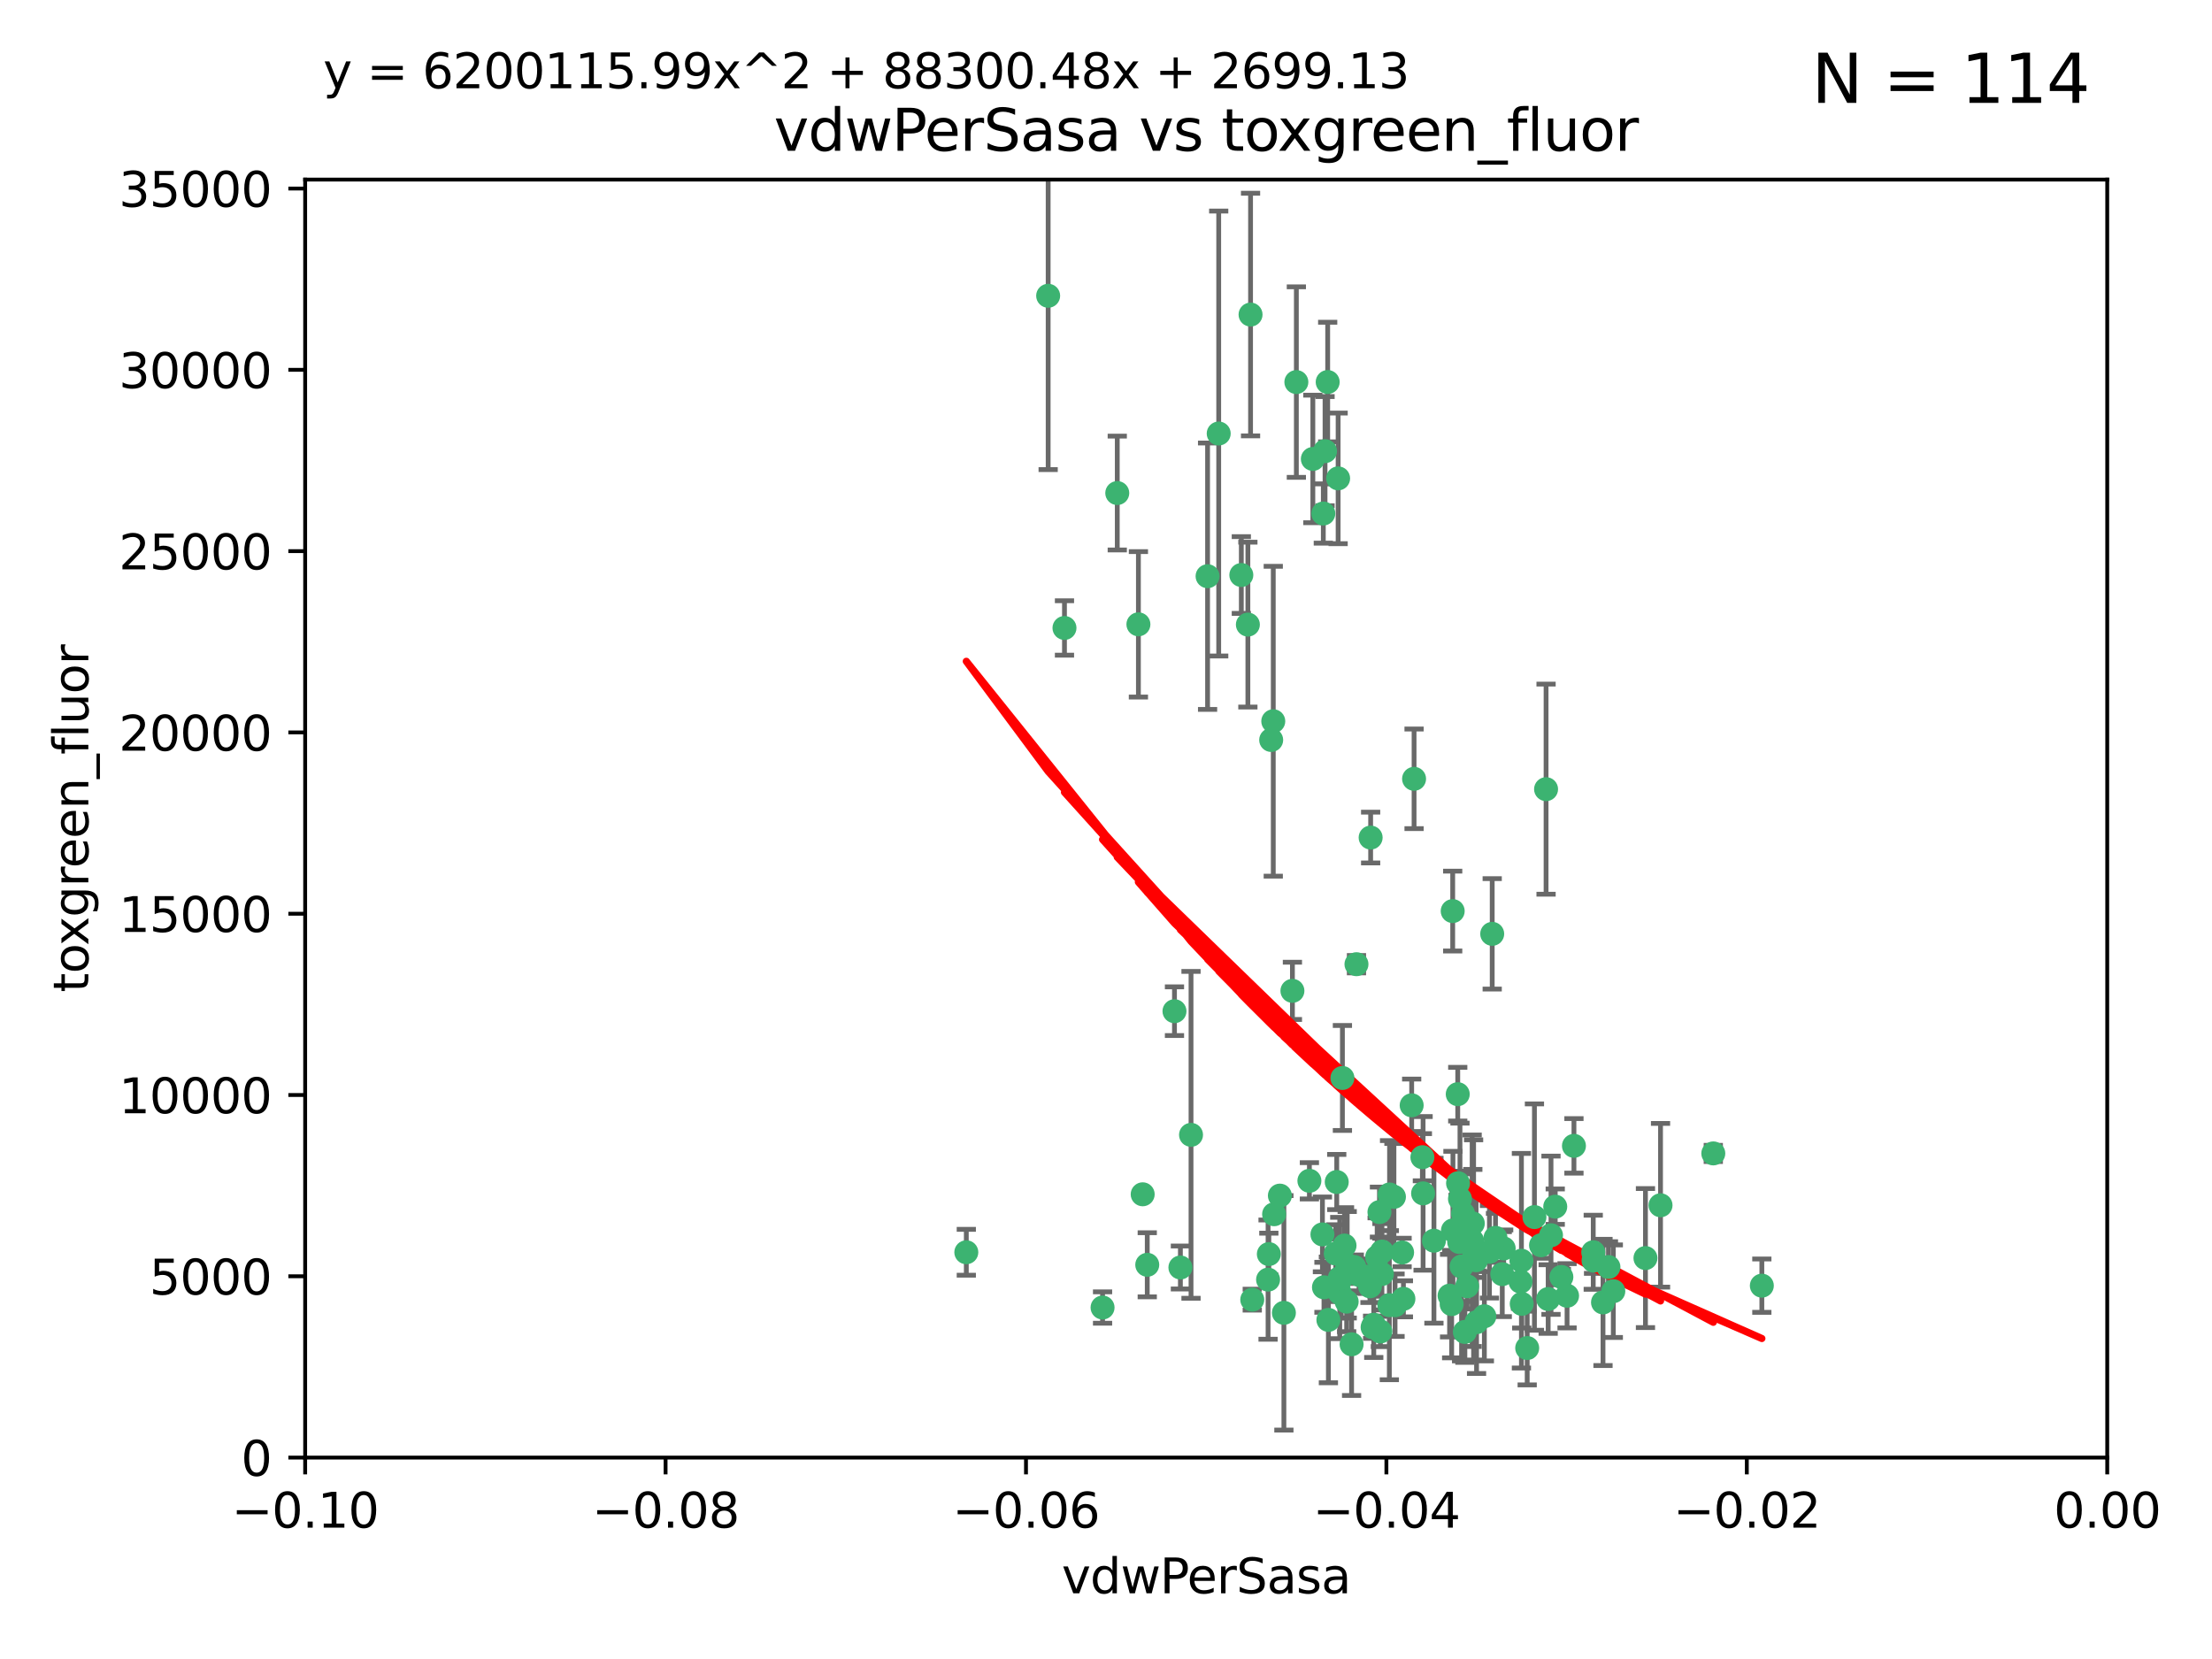 <?xml version="1.0" encoding="utf-8" standalone="no"?>
<!DOCTYPE svg PUBLIC "-//W3C//DTD SVG 1.1//EN"
  "http://www.w3.org/Graphics/SVG/1.1/DTD/svg11.dtd">
<svg xmlns:xlink="http://www.w3.org/1999/xlink" width="460.8pt" height="345.6pt" viewBox="0 0 460.8 345.6" xmlns="http://www.w3.org/2000/svg" version="1.1">
 <defs>
  <style type="text/css">*{stroke-linejoin: round; stroke-linecap: butt}</style>
 </defs>
 <g id="figure_1">
  <g id="patch_1">
   <path d="M 0 345.6 
L 460.8 345.6 
L 460.8 0 
L 0 0 
z
" style="fill: #ffffff"/>
  </g>
  <g id="axes_1">
   <g id="patch_2">
    <path d="M 63.571 303.64 
L 438.975 303.64 
L 438.975 37.411 
L 63.571 37.411 
z
" style="fill: #ffffff"/>
   </g>
   <g id="PathCollection_1">
    <defs>
     <path id="mc3de3e65a5" d="M 0 1.118 
C 0.297 1.118 0.581 1 0.791 0.791 
C 1 0.581 1.118 0.297 1.118 0 
C 1.118 -0.297 1 -0.581 0.791 -0.791 
C 0.581 -1 0.297 -1.118 0 -1.118 
C -0.297 -1.118 -0.581 -1 -0.791 -0.791 
C -1 -0.581 -1.118 -0.297 -1.118 0 
C -1.118 0.297 -1 0.581 -0.791 0.791 
C -0.581 1 -0.297 1.118 0 1.118 
z
" style="stroke: #3cb371"/>
    </defs>
    <g clip-path="url(#p85d953dfe8)">
     <use xlink:href="#mc3de3e65a5" x="270.055" y="79.593" style="fill: #3cb371; stroke: #3cb371"/>
     <use xlink:href="#mc3de3e65a5" x="273.49" y="95.609" style="fill: #3cb371; stroke: #3cb371"/>
     <use xlink:href="#mc3de3e65a5" x="218.35" y="61.614" style="fill: #3cb371; stroke: #3cb371"/>
     <use xlink:href="#mc3de3e65a5" x="201.3" y="260.87" style="fill: #3cb371; stroke: #3cb371"/>
     <use xlink:href="#mc3de3e65a5" x="248.112" y="236.409" style="fill: #3cb371; stroke: #3cb371"/>
     <use xlink:href="#mc3de3e65a5" x="259.956" y="130.114" style="fill: #3cb371; stroke: #3cb371"/>
     <use xlink:href="#mc3de3e65a5" x="264.81" y="154.151" style="fill: #3cb371; stroke: #3cb371"/>
     <use xlink:href="#mc3de3e65a5" x="275.671" y="106.972" style="fill: #3cb371; stroke: #3cb371"/>
     <use xlink:href="#mc3de3e65a5" x="258.59" y="119.786" style="fill: #3cb371; stroke: #3cb371"/>
     <use xlink:href="#mc3de3e65a5" x="260.513" y="65.53" style="fill: #3cb371; stroke: #3cb371"/>
     <use xlink:href="#mc3de3e65a5" x="278.755" y="99.654" style="fill: #3cb371; stroke: #3cb371"/>
     <use xlink:href="#mc3de3e65a5" x="292.082" y="260.914" style="fill: #3cb371; stroke: #3cb371"/>
     <use xlink:href="#mc3de3e65a5" x="244.665" y="210.65" style="fill: #3cb371; stroke: #3cb371"/>
     <use xlink:href="#mc3de3e65a5" x="237.152" y="130.059" style="fill: #3cb371; stroke: #3cb371"/>
     <use xlink:href="#mc3de3e65a5" x="276.581" y="79.585" style="fill: #3cb371; stroke: #3cb371"/>
     <use xlink:href="#mc3de3e65a5" x="221.75" y="130.815" style="fill: #3cb371; stroke: #3cb371"/>
     <use xlink:href="#mc3de3e65a5" x="269.235" y="206.41" style="fill: #3cb371; stroke: #3cb371"/>
     <use xlink:href="#mc3de3e65a5" x="251.561" y="120.034" style="fill: #3cb371; stroke: #3cb371"/>
     <use xlink:href="#mc3de3e65a5" x="276.03" y="93.983" style="fill: #3cb371; stroke: #3cb371"/>
     <use xlink:href="#mc3de3e65a5" x="232.747" y="102.712" style="fill: #3cb371; stroke: #3cb371"/>
     <use xlink:href="#mc3de3e65a5" x="279.101" y="269.359" style="fill: #3cb371; stroke: #3cb371"/>
     <use xlink:href="#mc3de3e65a5" x="304.776" y="252.825" style="fill: #3cb371; stroke: #3cb371"/>
     <use xlink:href="#mc3de3e65a5" x="265.419" y="252.947" style="fill: #3cb371; stroke: #3cb371"/>
     <use xlink:href="#mc3de3e65a5" x="264.323" y="261.249" style="fill: #3cb371; stroke: #3cb371"/>
     <use xlink:href="#mc3de3e65a5" x="296.308" y="241.067" style="fill: #3cb371; stroke: #3cb371"/>
     <use xlink:href="#mc3de3e65a5" x="245.899" y="264.042" style="fill: #3cb371; stroke: #3cb371"/>
     <use xlink:href="#mc3de3e65a5" x="294.077" y="230.255" style="fill: #3cb371; stroke: #3cb371"/>
     <use xlink:href="#mc3de3e65a5" x="303.675" y="227.937" style="fill: #3cb371; stroke: #3cb371"/>
     <use xlink:href="#mc3de3e65a5" x="292.357" y="270.567" style="fill: #3cb371; stroke: #3cb371"/>
     <use xlink:href="#mc3de3e65a5" x="275.487" y="257.15" style="fill: #3cb371; stroke: #3cb371"/>
     <use xlink:href="#mc3de3e65a5" x="253.879" y="90.309" style="fill: #3cb371; stroke: #3cb371"/>
     <use xlink:href="#mc3de3e65a5" x="266.622" y="249.07" style="fill: #3cb371; stroke: #3cb371"/>
     <use xlink:href="#mc3de3e65a5" x="310.854" y="194.538" style="fill: #3cb371; stroke: #3cb371"/>
     <use xlink:href="#mc3de3e65a5" x="275.806" y="268.169" style="fill: #3cb371; stroke: #3cb371"/>
     <use xlink:href="#mc3de3e65a5" x="238.994" y="263.481" style="fill: #3cb371; stroke: #3cb371"/>
     <use xlink:href="#mc3de3e65a5" x="302.406" y="271.671" style="fill: #3cb371; stroke: #3cb371"/>
     <use xlink:href="#mc3de3e65a5" x="278.262" y="261.126" style="fill: #3cb371; stroke: #3cb371"/>
     <use xlink:href="#mc3de3e65a5" x="287.559" y="277.375" style="fill: #3cb371; stroke: #3cb371"/>
     <use xlink:href="#mc3de3e65a5" x="287.366" y="252.496" style="fill: #3cb371; stroke: #3cb371"/>
     <use xlink:href="#mc3de3e65a5" x="260.869" y="270.746" style="fill: #3cb371; stroke: #3cb371"/>
     <use xlink:href="#mc3de3e65a5" x="229.684" y="272.382" style="fill: #3cb371; stroke: #3cb371"/>
     <use xlink:href="#mc3de3e65a5" x="302.676" y="256.314" style="fill: #3cb371; stroke: #3cb371"/>
     <use xlink:href="#mc3de3e65a5" x="304.475" y="263.833" style="fill: #3cb371; stroke: #3cb371"/>
     <use xlink:href="#mc3de3e65a5" x="302.623" y="189.794" style="fill: #3cb371; stroke: #3cb371"/>
     <use xlink:href="#mc3de3e65a5" x="265.246" y="150.246" style="fill: #3cb371; stroke: #3cb371"/>
     <use xlink:href="#mc3de3e65a5" x="290.614" y="271.9" style="fill: #3cb371; stroke: #3cb371"/>
     <use xlink:href="#mc3de3e65a5" x="238.042" y="248.793" style="fill: #3cb371; stroke: #3cb371"/>
     <use xlink:href="#mc3de3e65a5" x="309.22" y="274.2" style="fill: #3cb371; stroke: #3cb371"/>
     <use xlink:href="#mc3de3e65a5" x="280.646" y="263.478" style="fill: #3cb371; stroke: #3cb371"/>
     <use xlink:href="#mc3de3e65a5" x="306.676" y="258.47" style="fill: #3cb371; stroke: #3cb371"/>
     <use xlink:href="#mc3de3e65a5" x="282.577" y="200.861" style="fill: #3cb371; stroke: #3cb371"/>
     <use xlink:href="#mc3de3e65a5" x="272.771" y="245.982" style="fill: #3cb371; stroke: #3cb371"/>
     <use xlink:href="#mc3de3e65a5" x="282.126" y="263.941" style="fill: #3cb371; stroke: #3cb371"/>
     <use xlink:href="#mc3de3e65a5" x="267.459" y="273.488" style="fill: #3cb371; stroke: #3cb371"/>
     <use xlink:href="#mc3de3e65a5" x="283.114" y="265.591" style="fill: #3cb371; stroke: #3cb371"/>
     <use xlink:href="#mc3de3e65a5" x="286.18" y="275.967" style="fill: #3cb371; stroke: #3cb371"/>
     <use xlink:href="#mc3de3e65a5" x="289.472" y="248.832" style="fill: #3cb371; stroke: #3cb371"/>
     <use xlink:href="#mc3de3e65a5" x="281.561" y="280.043" style="fill: #3cb371; stroke: #3cb371"/>
     <use xlink:href="#mc3de3e65a5" x="286.888" y="261.87" style="fill: #3cb371; stroke: #3cb371"/>
     <use xlink:href="#mc3de3e65a5" x="276.73" y="274.96" style="fill: #3cb371; stroke: #3cb371"/>
     <use xlink:href="#mc3de3e65a5" x="304.14" y="249.752" style="fill: #3cb371; stroke: #3cb371"/>
     <use xlink:href="#mc3de3e65a5" x="279.41" y="266.321" style="fill: #3cb371; stroke: #3cb371"/>
     <use xlink:href="#mc3de3e65a5" x="287.879" y="265.406" style="fill: #3cb371; stroke: #3cb371"/>
     <use xlink:href="#mc3de3e65a5" x="290.383" y="249.327" style="fill: #3cb371; stroke: #3cb371"/>
     <use xlink:href="#mc3de3e65a5" x="289.425" y="271.896" style="fill: #3cb371; stroke: #3cb371"/>
     <use xlink:href="#mc3de3e65a5" x="279.65" y="224.561" style="fill: #3cb371; stroke: #3cb371"/>
     <use xlink:href="#mc3de3e65a5" x="279.096" y="266.234" style="fill: #3cb371; stroke: #3cb371"/>
     <use xlink:href="#mc3de3e65a5" x="285.939" y="276.486" style="fill: #3cb371; stroke: #3cb371"/>
     <use xlink:href="#mc3de3e65a5" x="264.163" y="266.569" style="fill: #3cb371; stroke: #3cb371"/>
     <use xlink:href="#mc3de3e65a5" x="285.39" y="267.964" style="fill: #3cb371; stroke: #3cb371"/>
     <use xlink:href="#mc3de3e65a5" x="301.975" y="269.91" style="fill: #3cb371; stroke: #3cb371"/>
     <use xlink:href="#mc3de3e65a5" x="323.102" y="257.324" style="fill: #3cb371; stroke: #3cb371"/>
     <use xlink:href="#mc3de3e65a5" x="280.535" y="271.154" style="fill: #3cb371; stroke: #3cb371"/>
     <use xlink:href="#mc3de3e65a5" x="307.497" y="262.536" style="fill: #3cb371; stroke: #3cb371"/>
     <use xlink:href="#mc3de3e65a5" x="285.529" y="174.48" style="fill: #3cb371; stroke: #3cb371"/>
     <use xlink:href="#mc3de3e65a5" x="305.633" y="267.952" style="fill: #3cb371; stroke: #3cb371"/>
     <use xlink:href="#mc3de3e65a5" x="284.845" y="265.955" style="fill: #3cb371; stroke: #3cb371"/>
     <use xlink:href="#mc3de3e65a5" x="319.652" y="253.538" style="fill: #3cb371; stroke: #3cb371"/>
     <use xlink:href="#mc3de3e65a5" x="322.513" y="270.614" style="fill: #3cb371; stroke: #3cb371"/>
     <use xlink:href="#mc3de3e65a5" x="325.262" y="266.021" style="fill: #3cb371; stroke: #3cb371"/>
     <use xlink:href="#mc3de3e65a5" x="321.023" y="259.408" style="fill: #3cb371; stroke: #3cb371"/>
     <use xlink:href="#mc3de3e65a5" x="296.456" y="248.602" style="fill: #3cb371; stroke: #3cb371"/>
     <use xlink:href="#mc3de3e65a5" x="303.97" y="258.72" style="fill: #3cb371; stroke: #3cb371"/>
     <use xlink:href="#mc3de3e65a5" x="280.089" y="259.47" style="fill: #3cb371; stroke: #3cb371"/>
     <use xlink:href="#mc3de3e65a5" x="278.467" y="246.235" style="fill: #3cb371; stroke: #3cb371"/>
     <use xlink:href="#mc3de3e65a5" x="322.074" y="164.396" style="fill: #3cb371; stroke: #3cb371"/>
     <use xlink:href="#mc3de3e65a5" x="313.244" y="260.077" style="fill: #3cb371; stroke: #3cb371"/>
     <use xlink:href="#mc3de3e65a5" x="310.279" y="260.773" style="fill: #3cb371; stroke: #3cb371"/>
     <use xlink:href="#mc3de3e65a5" x="303.74" y="246.485" style="fill: #3cb371; stroke: #3cb371"/>
     <use xlink:href="#mc3de3e65a5" x="331.902" y="260.866" style="fill: #3cb371; stroke: #3cb371"/>
     <use xlink:href="#mc3de3e65a5" x="298.715" y="258.458" style="fill: #3cb371; stroke: #3cb371"/>
     <use xlink:href="#mc3de3e65a5" x="287.886" y="260.724" style="fill: #3cb371; stroke: #3cb371"/>
     <use xlink:href="#mc3de3e65a5" x="331.967" y="262.61" style="fill: #3cb371; stroke: #3cb371"/>
     <use xlink:href="#mc3de3e65a5" x="327.882" y="238.701" style="fill: #3cb371; stroke: #3cb371"/>
     <use xlink:href="#mc3de3e65a5" x="311.54" y="257.865" style="fill: #3cb371; stroke: #3cb371"/>
     <use xlink:href="#mc3de3e65a5" x="305.159" y="277.466" style="fill: #3cb371; stroke: #3cb371"/>
     <use xlink:href="#mc3de3e65a5" x="294.577" y="162.243" style="fill: #3cb371; stroke: #3cb371"/>
     <use xlink:href="#mc3de3e65a5" x="306.814" y="254.86" style="fill: #3cb371; stroke: #3cb371"/>
     <use xlink:href="#mc3de3e65a5" x="345.919" y="251.081" style="fill: #3cb371; stroke: #3cb371"/>
     <use xlink:href="#mc3de3e65a5" x="318.143" y="280.823" style="fill: #3cb371; stroke: #3cb371"/>
     <use xlink:href="#mc3de3e65a5" x="316.755" y="266.998" style="fill: #3cb371; stroke: #3cb371"/>
     <use xlink:href="#mc3de3e65a5" x="333.935" y="271.316" style="fill: #3cb371; stroke: #3cb371"/>
     <use xlink:href="#mc3de3e65a5" x="307.593" y="275.435" style="fill: #3cb371; stroke: #3cb371"/>
     <use xlink:href="#mc3de3e65a5" x="356.911" y="240.276" style="fill: #3cb371; stroke: #3cb371"/>
     <use xlink:href="#mc3de3e65a5" x="306.976" y="260.378" style="fill: #3cb371; stroke: #3cb371"/>
     <use xlink:href="#mc3de3e65a5" x="323.985" y="251.369" style="fill: #3cb371; stroke: #3cb371"/>
     <use xlink:href="#mc3de3e65a5" x="367.024" y="267.827" style="fill: #3cb371; stroke: #3cb371"/>
     <use xlink:href="#mc3de3e65a5" x="326.448" y="269.931" style="fill: #3cb371; stroke: #3cb371"/>
     <use xlink:href="#mc3de3e65a5" x="335.07" y="263.947" style="fill: #3cb371; stroke: #3cb371"/>
     <use xlink:href="#mc3de3e65a5" x="317.005" y="271.612" style="fill: #3cb371; stroke: #3cb371"/>
     <use xlink:href="#mc3de3e65a5" x="336.083" y="268.979" style="fill: #3cb371; stroke: #3cb371"/>
     <use xlink:href="#mc3de3e65a5" x="342.78" y="262.077" style="fill: #3cb371; stroke: #3cb371"/>
     <use xlink:href="#mc3de3e65a5" x="316.941" y="262.632" style="fill: #3cb371; stroke: #3cb371"/>
     <use xlink:href="#mc3de3e65a5" x="312.949" y="265.426" style="fill: #3cb371; stroke: #3cb371"/>
    </g>
   </g>
   <g id="matplotlib.axis_1">
    <g id="xtick_1">
     <g id="line2d_1">
      <defs>
       <path id="m1e120cf4d1" d="M 0 0 
L 0 3.5 
" style="stroke: #000000; stroke-width: 0.8"/>
      </defs>
      <g>
       <use xlink:href="#m1e120cf4d1" x="63.571" y="303.64" style="stroke: #000000; stroke-width: 0.8"/>
      </g>
     </g>
     <g id="text_1">
      <!-- −0.10 -->
      <g transform="translate(48.249 318.238)scale(0.1 -0.1)">
       <defs>
        <path id="DejaVuSans-2212" d="M 678 2272 
L 4684 2272 
L 4684 1741 
L 678 1741 
L 678 2272 
z
" transform="scale(0.016)"/>
        <path id="DejaVuSans-30" d="M 2034 4250 
Q 1547 4250 1301 3770 
Q 1056 3291 1056 2328 
Q 1056 1369 1301 889 
Q 1547 409 2034 409 
Q 2525 409 2770 889 
Q 3016 1369 3016 2328 
Q 3016 3291 2770 3770 
Q 2525 4250 2034 4250 
z
M 2034 4750 
Q 2819 4750 3233 4129 
Q 3647 3509 3647 2328 
Q 3647 1150 3233 529 
Q 2819 -91 2034 -91 
Q 1250 -91 836 529 
Q 422 1150 422 2328 
Q 422 3509 836 4129 
Q 1250 4750 2034 4750 
z
" transform="scale(0.016)"/>
        <path id="DejaVuSans-2e" d="M 684 794 
L 1344 794 
L 1344 0 
L 684 0 
L 684 794 
z
" transform="scale(0.016)"/>
        <path id="DejaVuSans-31" d="M 794 531 
L 1825 531 
L 1825 4091 
L 703 3866 
L 703 4441 
L 1819 4666 
L 2450 4666 
L 2450 531 
L 3481 531 
L 3481 0 
L 794 0 
L 794 531 
z
" transform="scale(0.016)"/>
       </defs>
       <use xlink:href="#DejaVuSans-2212"/>
       <use xlink:href="#DejaVuSans-30" x="83.789"/>
       <use xlink:href="#DejaVuSans-2e" x="147.412"/>
       <use xlink:href="#DejaVuSans-31" x="179.199"/>
       <use xlink:href="#DejaVuSans-30" x="242.822"/>
      </g>
     </g>
    </g>
    <g id="xtick_2">
     <g id="line2d_2">
      <g>
       <use xlink:href="#m1e120cf4d1" x="138.652" y="303.64" style="stroke: #000000; stroke-width: 0.8"/>
      </g>
     </g>
     <g id="text_2">
      <!-- −0.08 -->
      <g transform="translate(123.329 318.238)scale(0.1 -0.1)">
       <defs>
        <path id="DejaVuSans-38" d="M 2034 2216 
Q 1584 2216 1326 1975 
Q 1069 1734 1069 1313 
Q 1069 891 1326 650 
Q 1584 409 2034 409 
Q 2484 409 2743 651 
Q 3003 894 3003 1313 
Q 3003 1734 2745 1975 
Q 2488 2216 2034 2216 
z
M 1403 2484 
Q 997 2584 770 2862 
Q 544 3141 544 3541 
Q 544 4100 942 4425 
Q 1341 4750 2034 4750 
Q 2731 4750 3128 4425 
Q 3525 4100 3525 3541 
Q 3525 3141 3298 2862 
Q 3072 2584 2669 2484 
Q 3125 2378 3379 2068 
Q 3634 1759 3634 1313 
Q 3634 634 3220 271 
Q 2806 -91 2034 -91 
Q 1263 -91 848 271 
Q 434 634 434 1313 
Q 434 1759 690 2068 
Q 947 2378 1403 2484 
z
M 1172 3481 
Q 1172 3119 1398 2916 
Q 1625 2713 2034 2713 
Q 2441 2713 2670 2916 
Q 2900 3119 2900 3481 
Q 2900 3844 2670 4047 
Q 2441 4250 2034 4250 
Q 1625 4250 1398 4047 
Q 1172 3844 1172 3481 
z
" transform="scale(0.016)"/>
       </defs>
       <use xlink:href="#DejaVuSans-2212"/>
       <use xlink:href="#DejaVuSans-30" x="83.789"/>
       <use xlink:href="#DejaVuSans-2e" x="147.412"/>
       <use xlink:href="#DejaVuSans-30" x="179.199"/>
       <use xlink:href="#DejaVuSans-38" x="242.822"/>
      </g>
     </g>
    </g>
    <g id="xtick_3">
     <g id="line2d_3">
      <g>
       <use xlink:href="#m1e120cf4d1" x="213.733" y="303.64" style="stroke: #000000; stroke-width: 0.8"/>
      </g>
     </g>
     <g id="text_3">
      <!-- −0.06 -->
      <g transform="translate(198.41 318.238)scale(0.1 -0.1)">
       <defs>
        <path id="DejaVuSans-36" d="M 2113 2584 
Q 1688 2584 1439 2293 
Q 1191 2003 1191 1497 
Q 1191 994 1439 701 
Q 1688 409 2113 409 
Q 2538 409 2786 701 
Q 3034 994 3034 1497 
Q 3034 2003 2786 2293 
Q 2538 2584 2113 2584 
z
M 3366 4563 
L 3366 3988 
Q 3128 4100 2886 4159 
Q 2644 4219 2406 4219 
Q 1781 4219 1451 3797 
Q 1122 3375 1075 2522 
Q 1259 2794 1537 2939 
Q 1816 3084 2150 3084 
Q 2853 3084 3261 2657 
Q 3669 2231 3669 1497 
Q 3669 778 3244 343 
Q 2819 -91 2113 -91 
Q 1303 -91 875 529 
Q 447 1150 447 2328 
Q 447 3434 972 4092 
Q 1497 4750 2381 4750 
Q 2619 4750 2861 4703 
Q 3103 4656 3366 4563 
z
" transform="scale(0.016)"/>
       </defs>
       <use xlink:href="#DejaVuSans-2212"/>
       <use xlink:href="#DejaVuSans-30" x="83.789"/>
       <use xlink:href="#DejaVuSans-2e" x="147.412"/>
       <use xlink:href="#DejaVuSans-30" x="179.199"/>
       <use xlink:href="#DejaVuSans-36" x="242.822"/>
      </g>
     </g>
    </g>
    <g id="xtick_4">
     <g id="line2d_4">
      <g>
       <use xlink:href="#m1e120cf4d1" x="288.813" y="303.64" style="stroke: #000000; stroke-width: 0.8"/>
      </g>
     </g>
     <g id="text_4">
      <!-- −0.04 -->
      <g transform="translate(273.491 318.238)scale(0.1 -0.1)">
       <defs>
        <path id="DejaVuSans-34" d="M 2419 4116 
L 825 1625 
L 2419 1625 
L 2419 4116 
z
M 2253 4666 
L 3047 4666 
L 3047 1625 
L 3713 1625 
L 3713 1100 
L 3047 1100 
L 3047 0 
L 2419 0 
L 2419 1100 
L 313 1100 
L 313 1709 
L 2253 4666 
z
" transform="scale(0.016)"/>
       </defs>
       <use xlink:href="#DejaVuSans-2212"/>
       <use xlink:href="#DejaVuSans-30" x="83.789"/>
       <use xlink:href="#DejaVuSans-2e" x="147.412"/>
       <use xlink:href="#DejaVuSans-30" x="179.199"/>
       <use xlink:href="#DejaVuSans-34" x="242.822"/>
      </g>
     </g>
    </g>
    <g id="xtick_5">
     <g id="line2d_5">
      <g>
       <use xlink:href="#m1e120cf4d1" x="363.894" y="303.64" style="stroke: #000000; stroke-width: 0.8"/>
      </g>
     </g>
     <g id="text_5">
      <!-- −0.02 -->
      <g transform="translate(348.572 318.238)scale(0.1 -0.1)">
       <defs>
        <path id="DejaVuSans-32" d="M 1228 531 
L 3431 531 
L 3431 0 
L 469 0 
L 469 531 
Q 828 903 1448 1529 
Q 2069 2156 2228 2338 
Q 2531 2678 2651 2914 
Q 2772 3150 2772 3378 
Q 2772 3750 2511 3984 
Q 2250 4219 1831 4219 
Q 1534 4219 1204 4116 
Q 875 4013 500 3803 
L 500 4441 
Q 881 4594 1212 4672 
Q 1544 4750 1819 4750 
Q 2544 4750 2975 4387 
Q 3406 4025 3406 3419 
Q 3406 3131 3298 2873 
Q 3191 2616 2906 2266 
Q 2828 2175 2409 1742 
Q 1991 1309 1228 531 
z
" transform="scale(0.016)"/>
       </defs>
       <use xlink:href="#DejaVuSans-2212"/>
       <use xlink:href="#DejaVuSans-30" x="83.789"/>
       <use xlink:href="#DejaVuSans-2e" x="147.412"/>
       <use xlink:href="#DejaVuSans-30" x="179.199"/>
       <use xlink:href="#DejaVuSans-32" x="242.822"/>
      </g>
     </g>
    </g>
    <g id="xtick_6">
     <g id="line2d_6">
      <g>
       <use xlink:href="#m1e120cf4d1" x="438.975" y="303.64" style="stroke: #000000; stroke-width: 0.8"/>
      </g>
     </g>
     <g id="text_6">
      <!-- 0.00 -->
      <g transform="translate(427.842 318.238)scale(0.1 -0.1)">
       <use xlink:href="#DejaVuSans-30"/>
       <use xlink:href="#DejaVuSans-2e" x="63.623"/>
       <use xlink:href="#DejaVuSans-30" x="95.41"/>
       <use xlink:href="#DejaVuSans-30" x="159.033"/>
      </g>
     </g>
    </g>
    <g id="text_7">
     <!-- vdwPerSasa -->
     <g transform="translate(221.178 331.917)scale(0.1 -0.1)">
      <defs>
       <path id="DejaVuSans-76" d="M 191 3500 
L 800 3500 
L 1894 563 
L 2988 3500 
L 3597 3500 
L 2284 0 
L 1503 0 
L 191 3500 
z
" transform="scale(0.016)"/>
       <path id="DejaVuSans-64" d="M 2906 2969 
L 2906 4863 
L 3481 4863 
L 3481 0 
L 2906 0 
L 2906 525 
Q 2725 213 2448 61 
Q 2172 -91 1784 -91 
Q 1150 -91 751 415 
Q 353 922 353 1747 
Q 353 2572 751 3078 
Q 1150 3584 1784 3584 
Q 2172 3584 2448 3432 
Q 2725 3281 2906 2969 
z
M 947 1747 
Q 947 1113 1208 752 
Q 1469 391 1925 391 
Q 2381 391 2643 752 
Q 2906 1113 2906 1747 
Q 2906 2381 2643 2742 
Q 2381 3103 1925 3103 
Q 1469 3103 1208 2742 
Q 947 2381 947 1747 
z
" transform="scale(0.016)"/>
       <path id="DejaVuSans-77" d="M 269 3500 
L 844 3500 
L 1563 769 
L 2278 3500 
L 2956 3500 
L 3675 769 
L 4391 3500 
L 4966 3500 
L 4050 0 
L 3372 0 
L 2619 2869 
L 1863 0 
L 1184 0 
L 269 3500 
z
" transform="scale(0.016)"/>
       <path id="DejaVuSans-50" d="M 1259 4147 
L 1259 2394 
L 2053 2394 
Q 2494 2394 2734 2622 
Q 2975 2850 2975 3272 
Q 2975 3691 2734 3919 
Q 2494 4147 2053 4147 
L 1259 4147 
z
M 628 4666 
L 2053 4666 
Q 2838 4666 3239 4311 
Q 3641 3956 3641 3272 
Q 3641 2581 3239 2228 
Q 2838 1875 2053 1875 
L 1259 1875 
L 1259 0 
L 628 0 
L 628 4666 
z
" transform="scale(0.016)"/>
       <path id="DejaVuSans-65" d="M 3597 1894 
L 3597 1613 
L 953 1613 
Q 991 1019 1311 708 
Q 1631 397 2203 397 
Q 2534 397 2845 478 
Q 3156 559 3463 722 
L 3463 178 
Q 3153 47 2828 -22 
Q 2503 -91 2169 -91 
Q 1331 -91 842 396 
Q 353 884 353 1716 
Q 353 2575 817 3079 
Q 1281 3584 2069 3584 
Q 2775 3584 3186 3129 
Q 3597 2675 3597 1894 
z
M 3022 2063 
Q 3016 2534 2758 2815 
Q 2500 3097 2075 3097 
Q 1594 3097 1305 2825 
Q 1016 2553 972 2059 
L 3022 2063 
z
" transform="scale(0.016)"/>
       <path id="DejaVuSans-72" d="M 2631 2963 
Q 2534 3019 2420 3045 
Q 2306 3072 2169 3072 
Q 1681 3072 1420 2755 
Q 1159 2438 1159 1844 
L 1159 0 
L 581 0 
L 581 3500 
L 1159 3500 
L 1159 2956 
Q 1341 3275 1631 3429 
Q 1922 3584 2338 3584 
Q 2397 3584 2469 3576 
Q 2541 3569 2628 3553 
L 2631 2963 
z
" transform="scale(0.016)"/>
       <path id="DejaVuSans-53" d="M 3425 4513 
L 3425 3897 
Q 3066 4069 2747 4153 
Q 2428 4238 2131 4238 
Q 1616 4238 1336 4038 
Q 1056 3838 1056 3469 
Q 1056 3159 1242 3001 
Q 1428 2844 1947 2747 
L 2328 2669 
Q 3034 2534 3370 2195 
Q 3706 1856 3706 1288 
Q 3706 609 3251 259 
Q 2797 -91 1919 -91 
Q 1588 -91 1214 -16 
Q 841 59 441 206 
L 441 856 
Q 825 641 1194 531 
Q 1563 422 1919 422 
Q 2459 422 2753 634 
Q 3047 847 3047 1241 
Q 3047 1584 2836 1778 
Q 2625 1972 2144 2069 
L 1759 2144 
Q 1053 2284 737 2584 
Q 422 2884 422 3419 
Q 422 4038 858 4394 
Q 1294 4750 2059 4750 
Q 2388 4750 2728 4690 
Q 3069 4631 3425 4513 
z
" transform="scale(0.016)"/>
       <path id="DejaVuSans-61" d="M 2194 1759 
Q 1497 1759 1228 1600 
Q 959 1441 959 1056 
Q 959 750 1161 570 
Q 1363 391 1709 391 
Q 2188 391 2477 730 
Q 2766 1069 2766 1631 
L 2766 1759 
L 2194 1759 
z
M 3341 1997 
L 3341 0 
L 2766 0 
L 2766 531 
Q 2569 213 2275 61 
Q 1981 -91 1556 -91 
Q 1019 -91 701 211 
Q 384 513 384 1019 
Q 384 1609 779 1909 
Q 1175 2209 1959 2209 
L 2766 2209 
L 2766 2266 
Q 2766 2663 2505 2880 
Q 2244 3097 1772 3097 
Q 1472 3097 1187 3025 
Q 903 2953 641 2809 
L 641 3341 
Q 956 3463 1253 3523 
Q 1550 3584 1831 3584 
Q 2591 3584 2966 3190 
Q 3341 2797 3341 1997 
z
" transform="scale(0.016)"/>
       <path id="DejaVuSans-73" d="M 2834 3397 
L 2834 2853 
Q 2591 2978 2328 3040 
Q 2066 3103 1784 3103 
Q 1356 3103 1142 2972 
Q 928 2841 928 2578 
Q 928 2378 1081 2264 
Q 1234 2150 1697 2047 
L 1894 2003 
Q 2506 1872 2764 1633 
Q 3022 1394 3022 966 
Q 3022 478 2636 193 
Q 2250 -91 1575 -91 
Q 1294 -91 989 -36 
Q 684 19 347 128 
L 347 722 
Q 666 556 975 473 
Q 1284 391 1588 391 
Q 1994 391 2212 530 
Q 2431 669 2431 922 
Q 2431 1156 2273 1281 
Q 2116 1406 1581 1522 
L 1381 1569 
Q 847 1681 609 1914 
Q 372 2147 372 2553 
Q 372 3047 722 3315 
Q 1072 3584 1716 3584 
Q 2034 3584 2315 3537 
Q 2597 3491 2834 3397 
z
" transform="scale(0.016)"/>
      </defs>
      <use xlink:href="#DejaVuSans-76"/>
      <use xlink:href="#DejaVuSans-64" x="59.18"/>
      <use xlink:href="#DejaVuSans-77" x="122.656"/>
      <use xlink:href="#DejaVuSans-50" x="204.443"/>
      <use xlink:href="#DejaVuSans-65" x="261.121"/>
      <use xlink:href="#DejaVuSans-72" x="322.645"/>
      <use xlink:href="#DejaVuSans-53" x="363.758"/>
      <use xlink:href="#DejaVuSans-61" x="427.234"/>
      <use xlink:href="#DejaVuSans-73" x="488.514"/>
      <use xlink:href="#DejaVuSans-61" x="540.613"/>
     </g>
    </g>
   </g>
   <g id="matplotlib.axis_2">
    <g id="ytick_1">
     <g id="line2d_7">
      <defs>
       <path id="md6e72c7ea6" d="M 0 0 
L -3.5 0 
" style="stroke: #000000; stroke-width: 0.8"/>
      </defs>
      <g>
       <use xlink:href="#md6e72c7ea6" x="63.571" y="303.64" style="stroke: #000000; stroke-width: 0.8"/>
      </g>
     </g>
     <g id="text_8">
      <!-- 0 -->
      <g transform="translate(50.209 307.439)scale(0.1 -0.1)">
       <use xlink:href="#DejaVuSans-30"/>
      </g>
     </g>
    </g>
    <g id="ytick_2">
     <g id="line2d_8">
      <g>
       <use xlink:href="#md6e72c7ea6" x="63.571" y="265.874" style="stroke: #000000; stroke-width: 0.8"/>
      </g>
     </g>
     <g id="text_9">
      <!-- 5000 -->
      <g transform="translate(31.121 269.673)scale(0.1 -0.1)">
       <defs>
        <path id="DejaVuSans-35" d="M 691 4666 
L 3169 4666 
L 3169 4134 
L 1269 4134 
L 1269 2991 
Q 1406 3038 1543 3061 
Q 1681 3084 1819 3084 
Q 2600 3084 3056 2656 
Q 3513 2228 3513 1497 
Q 3513 744 3044 326 
Q 2575 -91 1722 -91 
Q 1428 -91 1123 -41 
Q 819 9 494 109 
L 494 744 
Q 775 591 1075 516 
Q 1375 441 1709 441 
Q 2250 441 2565 725 
Q 2881 1009 2881 1497 
Q 2881 1984 2565 2268 
Q 2250 2553 1709 2553 
Q 1456 2553 1204 2497 
Q 953 2441 691 2322 
L 691 4666 
z
" transform="scale(0.016)"/>
       </defs>
       <use xlink:href="#DejaVuSans-35"/>
       <use xlink:href="#DejaVuSans-30" x="63.623"/>
       <use xlink:href="#DejaVuSans-30" x="127.246"/>
       <use xlink:href="#DejaVuSans-30" x="190.869"/>
      </g>
     </g>
    </g>
    <g id="ytick_3">
     <g id="line2d_9">
      <g>
       <use xlink:href="#md6e72c7ea6" x="63.571" y="228.108" style="stroke: #000000; stroke-width: 0.8"/>
      </g>
     </g>
     <g id="text_10">
      <!-- 10000 -->
      <g transform="translate(24.759 231.907)scale(0.1 -0.1)">
       <use xlink:href="#DejaVuSans-31"/>
       <use xlink:href="#DejaVuSans-30" x="63.623"/>
       <use xlink:href="#DejaVuSans-30" x="127.246"/>
       <use xlink:href="#DejaVuSans-30" x="190.869"/>
       <use xlink:href="#DejaVuSans-30" x="254.492"/>
      </g>
     </g>
    </g>
    <g id="ytick_4">
     <g id="line2d_10">
      <g>
       <use xlink:href="#md6e72c7ea6" x="63.571" y="190.342" style="stroke: #000000; stroke-width: 0.8"/>
      </g>
     </g>
     <g id="text_11">
      <!-- 15000 -->
      <g transform="translate(24.759 194.141)scale(0.1 -0.1)">
       <use xlink:href="#DejaVuSans-31"/>
       <use xlink:href="#DejaVuSans-35" x="63.623"/>
       <use xlink:href="#DejaVuSans-30" x="127.246"/>
       <use xlink:href="#DejaVuSans-30" x="190.869"/>
       <use xlink:href="#DejaVuSans-30" x="254.492"/>
      </g>
     </g>
    </g>
    <g id="ytick_5">
     <g id="line2d_11">
      <g>
       <use xlink:href="#md6e72c7ea6" x="63.571" y="152.576" style="stroke: #000000; stroke-width: 0.8"/>
      </g>
     </g>
     <g id="text_12">
      <!-- 20000 -->
      <g transform="translate(24.759 156.375)scale(0.1 -0.1)">
       <use xlink:href="#DejaVuSans-32"/>
       <use xlink:href="#DejaVuSans-30" x="63.623"/>
       <use xlink:href="#DejaVuSans-30" x="127.246"/>
       <use xlink:href="#DejaVuSans-30" x="190.869"/>
       <use xlink:href="#DejaVuSans-30" x="254.492"/>
      </g>
     </g>
    </g>
    <g id="ytick_6">
     <g id="line2d_12">
      <g>
       <use xlink:href="#md6e72c7ea6" x="63.571" y="114.81" style="stroke: #000000; stroke-width: 0.8"/>
      </g>
     </g>
     <g id="text_13">
      <!-- 25000 -->
      <g transform="translate(24.759 118.609)scale(0.1 -0.1)">
       <use xlink:href="#DejaVuSans-32"/>
       <use xlink:href="#DejaVuSans-35" x="63.623"/>
       <use xlink:href="#DejaVuSans-30" x="127.246"/>
       <use xlink:href="#DejaVuSans-30" x="190.869"/>
       <use xlink:href="#DejaVuSans-30" x="254.492"/>
      </g>
     </g>
    </g>
    <g id="ytick_7">
     <g id="line2d_13">
      <g>
       <use xlink:href="#md6e72c7ea6" x="63.571" y="77.044" style="stroke: #000000; stroke-width: 0.8"/>
      </g>
     </g>
     <g id="text_14">
      <!-- 30000 -->
      <g transform="translate(24.759 80.844)scale(0.1 -0.1)">
       <defs>
        <path id="DejaVuSans-33" d="M 2597 2516 
Q 3050 2419 3304 2112 
Q 3559 1806 3559 1356 
Q 3559 666 3084 287 
Q 2609 -91 1734 -91 
Q 1441 -91 1130 -33 
Q 819 25 488 141 
L 488 750 
Q 750 597 1062 519 
Q 1375 441 1716 441 
Q 2309 441 2620 675 
Q 2931 909 2931 1356 
Q 2931 1769 2642 2001 
Q 2353 2234 1838 2234 
L 1294 2234 
L 1294 2753 
L 1863 2753 
Q 2328 2753 2575 2939 
Q 2822 3125 2822 3475 
Q 2822 3834 2567 4026 
Q 2313 4219 1838 4219 
Q 1578 4219 1281 4162 
Q 984 4106 628 3988 
L 628 4550 
Q 988 4650 1302 4700 
Q 1616 4750 1894 4750 
Q 2613 4750 3031 4423 
Q 3450 4097 3450 3541 
Q 3450 3153 3228 2886 
Q 3006 2619 2597 2516 
z
" transform="scale(0.016)"/>
       </defs>
       <use xlink:href="#DejaVuSans-33"/>
       <use xlink:href="#DejaVuSans-30" x="63.623"/>
       <use xlink:href="#DejaVuSans-30" x="127.246"/>
       <use xlink:href="#DejaVuSans-30" x="190.869"/>
       <use xlink:href="#DejaVuSans-30" x="254.492"/>
      </g>
     </g>
    </g>
    <g id="ytick_8">
     <g id="line2d_14">
      <g>
       <use xlink:href="#md6e72c7ea6" x="63.571" y="39.278" style="stroke: #000000; stroke-width: 0.8"/>
      </g>
     </g>
     <g id="text_15">
      <!-- 35000 -->
      <g transform="translate(24.759 43.078)scale(0.1 -0.1)">
       <use xlink:href="#DejaVuSans-33"/>
       <use xlink:href="#DejaVuSans-35" x="63.623"/>
       <use xlink:href="#DejaVuSans-30" x="127.246"/>
       <use xlink:href="#DejaVuSans-30" x="190.869"/>
       <use xlink:href="#DejaVuSans-30" x="254.492"/>
      </g>
     </g>
    </g>
    <g id="text_16">
     <!-- toxgreen_fluor -->
     <g transform="translate(18.401 206.72)rotate(-90)scale(0.1 -0.1)">
      <defs>
       <path id="DejaVuSans-74" d="M 1172 4494 
L 1172 3500 
L 2356 3500 
L 2356 3053 
L 1172 3053 
L 1172 1153 
Q 1172 725 1289 603 
Q 1406 481 1766 481 
L 2356 481 
L 2356 0 
L 1766 0 
Q 1100 0 847 248 
Q 594 497 594 1153 
L 594 3053 
L 172 3053 
L 172 3500 
L 594 3500 
L 594 4494 
L 1172 4494 
z
" transform="scale(0.016)"/>
       <path id="DejaVuSans-6f" d="M 1959 3097 
Q 1497 3097 1228 2736 
Q 959 2375 959 1747 
Q 959 1119 1226 758 
Q 1494 397 1959 397 
Q 2419 397 2687 759 
Q 2956 1122 2956 1747 
Q 2956 2369 2687 2733 
Q 2419 3097 1959 3097 
z
M 1959 3584 
Q 2709 3584 3137 3096 
Q 3566 2609 3566 1747 
Q 3566 888 3137 398 
Q 2709 -91 1959 -91 
Q 1206 -91 779 398 
Q 353 888 353 1747 
Q 353 2609 779 3096 
Q 1206 3584 1959 3584 
z
" transform="scale(0.016)"/>
       <path id="DejaVuSans-78" d="M 3513 3500 
L 2247 1797 
L 3578 0 
L 2900 0 
L 1881 1375 
L 863 0 
L 184 0 
L 1544 1831 
L 300 3500 
L 978 3500 
L 1906 2253 
L 2834 3500 
L 3513 3500 
z
" transform="scale(0.016)"/>
       <path id="DejaVuSans-67" d="M 2906 1791 
Q 2906 2416 2648 2759 
Q 2391 3103 1925 3103 
Q 1463 3103 1205 2759 
Q 947 2416 947 1791 
Q 947 1169 1205 825 
Q 1463 481 1925 481 
Q 2391 481 2648 825 
Q 2906 1169 2906 1791 
z
M 3481 434 
Q 3481 -459 3084 -895 
Q 2688 -1331 1869 -1331 
Q 1566 -1331 1297 -1286 
Q 1028 -1241 775 -1147 
L 775 -588 
Q 1028 -725 1275 -790 
Q 1522 -856 1778 -856 
Q 2344 -856 2625 -561 
Q 2906 -266 2906 331 
L 2906 616 
Q 2728 306 2450 153 
Q 2172 0 1784 0 
Q 1141 0 747 490 
Q 353 981 353 1791 
Q 353 2603 747 3093 
Q 1141 3584 1784 3584 
Q 2172 3584 2450 3431 
Q 2728 3278 2906 2969 
L 2906 3500 
L 3481 3500 
L 3481 434 
z
" transform="scale(0.016)"/>
       <path id="DejaVuSans-6e" d="M 3513 2113 
L 3513 0 
L 2938 0 
L 2938 2094 
Q 2938 2591 2744 2837 
Q 2550 3084 2163 3084 
Q 1697 3084 1428 2787 
Q 1159 2491 1159 1978 
L 1159 0 
L 581 0 
L 581 3500 
L 1159 3500 
L 1159 2956 
Q 1366 3272 1645 3428 
Q 1925 3584 2291 3584 
Q 2894 3584 3203 3211 
Q 3513 2838 3513 2113 
z
" transform="scale(0.016)"/>
       <path id="DejaVuSans-5f" d="M 3263 -1063 
L 3263 -1509 
L -63 -1509 
L -63 -1063 
L 3263 -1063 
z
" transform="scale(0.016)"/>
       <path id="DejaVuSans-66" d="M 2375 4863 
L 2375 4384 
L 1825 4384 
Q 1516 4384 1395 4259 
Q 1275 4134 1275 3809 
L 1275 3500 
L 2222 3500 
L 2222 3053 
L 1275 3053 
L 1275 0 
L 697 0 
L 697 3053 
L 147 3053 
L 147 3500 
L 697 3500 
L 697 3744 
Q 697 4328 969 4595 
Q 1241 4863 1831 4863 
L 2375 4863 
z
" transform="scale(0.016)"/>
       <path id="DejaVuSans-6c" d="M 603 4863 
L 1178 4863 
L 1178 0 
L 603 0 
L 603 4863 
z
" transform="scale(0.016)"/>
       <path id="DejaVuSans-75" d="M 544 1381 
L 544 3500 
L 1119 3500 
L 1119 1403 
Q 1119 906 1312 657 
Q 1506 409 1894 409 
Q 2359 409 2629 706 
Q 2900 1003 2900 1516 
L 2900 3500 
L 3475 3500 
L 3475 0 
L 2900 0 
L 2900 538 
Q 2691 219 2414 64 
Q 2138 -91 1772 -91 
Q 1169 -91 856 284 
Q 544 659 544 1381 
z
M 1991 3584 
L 1991 3584 
z
" transform="scale(0.016)"/>
      </defs>
      <use xlink:href="#DejaVuSans-74"/>
      <use xlink:href="#DejaVuSans-6f" x="39.209"/>
      <use xlink:href="#DejaVuSans-78" x="97.266"/>
      <use xlink:href="#DejaVuSans-67" x="156.445"/>
      <use xlink:href="#DejaVuSans-72" x="219.922"/>
      <use xlink:href="#DejaVuSans-65" x="258.785"/>
      <use xlink:href="#DejaVuSans-65" x="320.309"/>
      <use xlink:href="#DejaVuSans-6e" x="381.832"/>
      <use xlink:href="#DejaVuSans-5f" x="445.211"/>
      <use xlink:href="#DejaVuSans-66" x="495.211"/>
      <use xlink:href="#DejaVuSans-6c" x="530.416"/>
      <use xlink:href="#DejaVuSans-75" x="558.199"/>
      <use xlink:href="#DejaVuSans-6f" x="621.578"/>
      <use xlink:href="#DejaVuSans-72" x="682.76"/>
     </g>
    </g>
   </g>
   <g id="LineCollection_1">
    <path d="M 270.055 99.437 
L 270.055 59.75 
" clip-path="url(#p85d953dfe8)" style="fill: none; stroke: #696969"/>
    <path d="M 273.49 108.893 
L 273.49 82.325 
" clip-path="url(#p85d953dfe8)" style="fill: none; stroke: #696969"/>
    <path d="M 218.35 97.825 
L 218.35 25.402 
" clip-path="url(#p85d953dfe8)" style="fill: none; stroke: #696969"/>
    <path d="M 201.3 265.648 
L 201.3 256.093 
" clip-path="url(#p85d953dfe8)" style="fill: none; stroke: #696969"/>
    <path d="M 248.112 270.452 
L 248.112 202.367 
" clip-path="url(#p85d953dfe8)" style="fill: none; stroke: #696969"/>
    <path d="M 259.956 147.286 
L 259.956 112.943 
" clip-path="url(#p85d953dfe8)" style="fill: none; stroke: #696969"/>
    <path d="M 264.81 154.667 
L 264.81 153.636 
" clip-path="url(#p85d953dfe8)" style="fill: none; stroke: #696969"/>
    <path d="M 275.671 113.147 
L 275.671 100.797 
" clip-path="url(#p85d953dfe8)" style="fill: none; stroke: #696969"/>
    <path d="M 258.59 127.782 
L 258.59 111.79 
" clip-path="url(#p85d953dfe8)" style="fill: none; stroke: #696969"/>
    <path d="M 260.513 90.806 
L 260.513 40.254 
" clip-path="url(#p85d953dfe8)" style="fill: none; stroke: #696969"/>
    <path d="M 278.755 113.257 
L 278.755 86.051 
" clip-path="url(#p85d953dfe8)" style="fill: none; stroke: #696969"/>
    <path d="M 292.082 263.886 
L 292.082 257.941 
" clip-path="url(#p85d953dfe8)" style="fill: none; stroke: #696969"/>
    <path d="M 244.665 215.721 
L 244.665 205.579 
" clip-path="url(#p85d953dfe8)" style="fill: none; stroke: #696969"/>
    <path d="M 237.152 145.209 
L 237.152 114.909 
" clip-path="url(#p85d953dfe8)" style="fill: none; stroke: #696969"/>
    <path d="M 276.581 92.04 
L 276.581 67.13 
" clip-path="url(#p85d953dfe8)" style="fill: none; stroke: #696969"/>
    <path d="M 221.75 136.483 
L 221.75 125.148 
" clip-path="url(#p85d953dfe8)" style="fill: none; stroke: #696969"/>
    <path d="M 269.235 212.375 
L 269.235 200.445 
" clip-path="url(#p85d953dfe8)" style="fill: none; stroke: #696969"/>
    <path d="M 251.561 147.781 
L 251.561 92.287 
" clip-path="url(#p85d953dfe8)" style="fill: none; stroke: #696969"/>
    <path d="M 276.03 105.352 
L 276.03 82.613 
" clip-path="url(#p85d953dfe8)" style="fill: none; stroke: #696969"/>
    <path d="M 232.747 114.57 
L 232.747 90.854 
" clip-path="url(#p85d953dfe8)" style="fill: none; stroke: #696969"/>
    <path d="M 279.101 271.136 
L 279.101 267.583 
" clip-path="url(#p85d953dfe8)" style="fill: none; stroke: #696969"/>
    <path d="M 304.776 261.12 
L 304.776 244.53 
" clip-path="url(#p85d953dfe8)" style="fill: none; stroke: #696969"/>
    <path d="M 265.419 253.886 
L 265.419 252.007 
" clip-path="url(#p85d953dfe8)" style="fill: none; stroke: #696969"/>
    <path d="M 264.323 265.608 
L 264.323 256.891 
" clip-path="url(#p85d953dfe8)" style="fill: none; stroke: #696969"/>
    <path d="M 296.308 245.981 
L 296.308 236.153 
" clip-path="url(#p85d953dfe8)" style="fill: none; stroke: #696969"/>
    <path d="M 245.899 268.515 
L 245.899 259.569 
" clip-path="url(#p85d953dfe8)" style="fill: none; stroke: #696969"/>
    <path d="M 294.077 235.721 
L 294.077 224.789 
" clip-path="url(#p85d953dfe8)" style="fill: none; stroke: #696969"/>
    <path d="M 303.675 233.529 
L 303.675 222.345 
" clip-path="url(#p85d953dfe8)" style="fill: none; stroke: #696969"/>
    <path d="M 292.357 274.323 
L 292.357 266.811 
" clip-path="url(#p85d953dfe8)" style="fill: none; stroke: #696969"/>
    <path d="M 275.487 264.937 
L 275.487 249.362 
" clip-path="url(#p85d953dfe8)" style="fill: none; stroke: #696969"/>
    <path d="M 253.879 136.653 
L 253.879 43.965 
" clip-path="url(#p85d953dfe8)" style="fill: none; stroke: #696969"/>
    <path d="M 266.622 249.591 
L 266.622 248.548 
" clip-path="url(#p85d953dfe8)" style="fill: none; stroke: #696969"/>
    <path d="M 310.854 206.041 
L 310.854 183.035 
" clip-path="url(#p85d953dfe8)" style="fill: none; stroke: #696969"/>
    <path d="M 275.806 273.375 
L 275.806 262.964 
" clip-path="url(#p85d953dfe8)" style="fill: none; stroke: #696969"/>
    <path d="M 238.994 270.16 
L 238.994 256.802 
" clip-path="url(#p85d953dfe8)" style="fill: none; stroke: #696969"/>
    <path d="M 302.406 282.861 
L 302.406 260.482 
" clip-path="url(#p85d953dfe8)" style="fill: none; stroke: #696969"/>
    <path d="M 278.262 267.126 
L 278.262 255.126 
" clip-path="url(#p85d953dfe8)" style="fill: none; stroke: #696969"/>
    <path d="M 287.559 280.522 
L 287.559 274.227 
" clip-path="url(#p85d953dfe8)" style="fill: none; stroke: #696969"/>
    <path d="M 287.366 257.701 
L 287.366 247.291 
" clip-path="url(#p85d953dfe8)" style="fill: none; stroke: #696969"/>
    <path d="M 260.869 272.926 
L 260.869 268.567 
" clip-path="url(#p85d953dfe8)" style="fill: none; stroke: #696969"/>
    <path d="M 229.684 275.653 
L 229.684 269.11 
" clip-path="url(#p85d953dfe8)" style="fill: none; stroke: #696969"/>
    <path d="M 302.676 272.785 
L 302.676 239.843 
" clip-path="url(#p85d953dfe8)" style="fill: none; stroke: #696969"/>
    <path d="M 304.475 283.505 
L 304.475 244.161 
" clip-path="url(#p85d953dfe8)" style="fill: none; stroke: #696969"/>
    <path d="M 302.623 198.109 
L 302.623 181.479 
" clip-path="url(#p85d953dfe8)" style="fill: none; stroke: #696969"/>
    <path d="M 265.246 182.519 
L 265.246 117.972 
" clip-path="url(#p85d953dfe8)" style="fill: none; stroke: #696969"/>
    <path d="M 290.614 278.406 
L 290.614 265.393 
" clip-path="url(#p85d953dfe8)" style="fill: none; stroke: #696969"/>
    <path d="M 238.042 249.487 
L 238.042 248.099 
" clip-path="url(#p85d953dfe8)" style="fill: none; stroke: #696969"/>
    <path d="M 309.22 283.501 
L 309.22 264.899 
" clip-path="url(#p85d953dfe8)" style="fill: none; stroke: #696969"/>
    <path d="M 280.646 274.571 
L 280.646 252.385 
" clip-path="url(#p85d953dfe8)" style="fill: none; stroke: #696969"/>
    <path d="M 306.676 280.499 
L 306.676 236.441 
" clip-path="url(#p85d953dfe8)" style="fill: none; stroke: #696969"/>
    <path d="M 282.577 202.673 
L 282.577 199.049 
" clip-path="url(#p85d953dfe8)" style="fill: none; stroke: #696969"/>
    <path d="M 272.771 249.765 
L 272.771 242.2 
" clip-path="url(#p85d953dfe8)" style="fill: none; stroke: #696969"/>
    <path d="M 282.126 266.45 
L 282.126 261.432 
" clip-path="url(#p85d953dfe8)" style="fill: none; stroke: #696969"/>
    <path d="M 267.459 297.91 
L 267.459 249.066 
" clip-path="url(#p85d953dfe8)" style="fill: none; stroke: #696969"/>
    <path d="M 283.114 268.906 
L 283.114 262.276 
" clip-path="url(#p85d953dfe8)" style="fill: none; stroke: #696969"/>
    <path d="M 286.18 282.783 
L 286.18 269.152 
" clip-path="url(#p85d953dfe8)" style="fill: none; stroke: #696969"/>
    <path d="M 289.472 260.057 
L 289.472 237.607 
" clip-path="url(#p85d953dfe8)" style="fill: none; stroke: #696969"/>
    <path d="M 281.561 290.703 
L 281.561 269.384 
" clip-path="url(#p85d953dfe8)" style="fill: none; stroke: #696969"/>
    <path d="M 286.888 270.036 
L 286.888 253.703 
" clip-path="url(#p85d953dfe8)" style="fill: none; stroke: #696969"/>
    <path d="M 276.73 288.055 
L 276.73 261.864 
" clip-path="url(#p85d953dfe8)" style="fill: none; stroke: #696969"/>
    <path d="M 304.14 265.533 
L 304.14 233.971 
" clip-path="url(#p85d953dfe8)" style="fill: none; stroke: #696969"/>
    <path d="M 279.41 274.543 
L 279.41 258.099 
" clip-path="url(#p85d953dfe8)" style="fill: none; stroke: #696969"/>
    <path d="M 287.879 272.876 
L 287.879 257.937 
" clip-path="url(#p85d953dfe8)" style="fill: none; stroke: #696969"/>
    <path d="M 290.383 260.449 
L 290.383 238.204 
" clip-path="url(#p85d953dfe8)" style="fill: none; stroke: #696969"/>
    <path d="M 289.425 287.425 
L 289.425 256.366 
" clip-path="url(#p85d953dfe8)" style="fill: none; stroke: #696969"/>
    <path d="M 279.65 235.496 
L 279.65 213.627 
" clip-path="url(#p85d953dfe8)" style="fill: none; stroke: #696969"/>
    <path d="M 279.096 278.872 
L 279.096 253.596 
" clip-path="url(#p85d953dfe8)" style="fill: none; stroke: #696969"/>
    <path d="M 285.939 278.807 
L 285.939 274.165 
" clip-path="url(#p85d953dfe8)" style="fill: none; stroke: #696969"/>
    <path d="M 264.163 278.987 
L 264.163 254.15 
" clip-path="url(#p85d953dfe8)" style="fill: none; stroke: #696969"/>
    <path d="M 285.39 271.341 
L 285.39 264.587 
" clip-path="url(#p85d953dfe8)" style="fill: none; stroke: #696969"/>
    <path d="M 301.975 278.508 
L 301.975 261.312 
" clip-path="url(#p85d953dfe8)" style="fill: none; stroke: #696969"/>
    <path d="M 323.102 273.81 
L 323.102 240.837 
" clip-path="url(#p85d953dfe8)" style="fill: none; stroke: #696969"/>
    <path d="M 280.535 277.413 
L 280.535 264.895 
" clip-path="url(#p85d953dfe8)" style="fill: none; stroke: #696969"/>
    <path d="M 307.497 276.471 
L 307.497 248.602 
" clip-path="url(#p85d953dfe8)" style="fill: none; stroke: #696969"/>
    <path d="M 285.529 179.771 
L 285.529 169.189 
" clip-path="url(#p85d953dfe8)" style="fill: none; stroke: #696969"/>
    <path d="M 305.633 272.671 
L 305.633 263.233 
" clip-path="url(#p85d953dfe8)" style="fill: none; stroke: #696969"/>
    <path d="M 284.845 269.442 
L 284.845 262.467 
" clip-path="url(#p85d953dfe8)" style="fill: none; stroke: #696969"/>
    <path d="M 319.652 277.116 
L 319.652 229.96 
" clip-path="url(#p85d953dfe8)" style="fill: none; stroke: #696969"/>
    <path d="M 322.513 277.761 
L 322.513 263.467 
" clip-path="url(#p85d953dfe8)" style="fill: none; stroke: #696969"/>
    <path d="M 325.262 267.626 
L 325.262 264.416 
" clip-path="url(#p85d953dfe8)" style="fill: none; stroke: #696969"/>
    <path d="M 321.023 262.116 
L 321.023 256.701 
" clip-path="url(#p85d953dfe8)" style="fill: none; stroke: #696969"/>
    <path d="M 296.456 264.606 
L 296.456 232.599 
" clip-path="url(#p85d953dfe8)" style="fill: none; stroke: #696969"/>
    <path d="M 303.97 268.99 
L 303.97 248.45 
" clip-path="url(#p85d953dfe8)" style="fill: none; stroke: #696969"/>
    <path d="M 280.089 267.364 
L 280.089 251.577 
" clip-path="url(#p85d953dfe8)" style="fill: none; stroke: #696969"/>
    <path d="M 278.467 251.981 
L 278.467 240.488 
" clip-path="url(#p85d953dfe8)" style="fill: none; stroke: #696969"/>
    <path d="M 322.074 186.281 
L 322.074 142.51 
" clip-path="url(#p85d953dfe8)" style="fill: none; stroke: #696969"/>
    <path d="M 313.244 263.931 
L 313.244 256.222 
" clip-path="url(#p85d953dfe8)" style="fill: none; stroke: #696969"/>
    <path d="M 310.279 270.407 
L 310.279 251.14 
" clip-path="url(#p85d953dfe8)" style="fill: none; stroke: #696969"/>
    <path d="M 303.74 248.986 
L 303.74 243.983 
" clip-path="url(#p85d953dfe8)" style="fill: none; stroke: #696969"/>
    <path d="M 331.902 268.577 
L 331.902 253.155 
" clip-path="url(#p85d953dfe8)" style="fill: none; stroke: #696969"/>
    <path d="M 298.715 275.637 
L 298.715 241.278 
" clip-path="url(#p85d953dfe8)" style="fill: none; stroke: #696969"/>
    <path d="M 287.886 266.558 
L 287.886 254.891 
" clip-path="url(#p85d953dfe8)" style="fill: none; stroke: #696969"/>
    <path d="M 331.967 265.263 
L 331.967 259.956 
" clip-path="url(#p85d953dfe8)" style="fill: none; stroke: #696969"/>
    <path d="M 327.882 244.383 
L 327.882 233.02 
" clip-path="url(#p85d953dfe8)" style="fill: none; stroke: #696969"/>
    <path d="M 311.54 262.957 
L 311.54 252.773 
" clip-path="url(#p85d953dfe8)" style="fill: none; stroke: #696969"/>
    <path d="M 305.159 283.809 
L 305.159 271.122 
" clip-path="url(#p85d953dfe8)" style="fill: none; stroke: #696969"/>
    <path d="M 294.577 172.618 
L 294.577 151.867 
" clip-path="url(#p85d953dfe8)" style="fill: none; stroke: #696969"/>
    <path d="M 306.814 266.111 
L 306.814 243.608 
" clip-path="url(#p85d953dfe8)" style="fill: none; stroke: #696969"/>
    <path d="M 345.919 268.129 
L 345.919 234.032 
" clip-path="url(#p85d953dfe8)" style="fill: none; stroke: #696969"/>
    <path d="M 318.143 288.498 
L 318.143 273.148 
" clip-path="url(#p85d953dfe8)" style="fill: none; stroke: #696969"/>
    <path d="M 316.755 272.551 
L 316.755 261.444 
" clip-path="url(#p85d953dfe8)" style="fill: none; stroke: #696969"/>
    <path d="M 333.935 284.469 
L 333.935 258.163 
" clip-path="url(#p85d953dfe8)" style="fill: none; stroke: #696969"/>
    <path d="M 307.593 286.119 
L 307.593 264.75 
" clip-path="url(#p85d953dfe8)" style="fill: none; stroke: #696969"/>
    <path d="M 356.911 241.963 
L 356.911 238.588 
" clip-path="url(#p85d953dfe8)" style="fill: none; stroke: #696969"/>
    <path d="M 306.976 283.314 
L 306.976 237.443 
" clip-path="url(#p85d953dfe8)" style="fill: none; stroke: #696969"/>
    <path d="M 323.985 255.052 
L 323.985 247.686 
" clip-path="url(#p85d953dfe8)" style="fill: none; stroke: #696969"/>
    <path d="M 367.024 273.382 
L 367.024 262.271 
" clip-path="url(#p85d953dfe8)" style="fill: none; stroke: #696969"/>
    <path d="M 326.448 276.627 
L 326.448 263.236 
" clip-path="url(#p85d953dfe8)" style="fill: none; stroke: #696969"/>
    <path d="M 335.07 269.22 
L 335.07 258.673 
" clip-path="url(#p85d953dfe8)" style="fill: none; stroke: #696969"/>
    <path d="M 317.005 276.653 
L 317.005 266.571 
" clip-path="url(#p85d953dfe8)" style="fill: none; stroke: #696969"/>
    <path d="M 336.083 278.62 
L 336.083 259.338 
" clip-path="url(#p85d953dfe8)" style="fill: none; stroke: #696969"/>
    <path d="M 342.78 276.56 
L 342.78 247.594 
" clip-path="url(#p85d953dfe8)" style="fill: none; stroke: #696969"/>
    <path d="M 316.941 284.983 
L 316.941 240.28 
" clip-path="url(#p85d953dfe8)" style="fill: none; stroke: #696969"/>
    <path d="M 312.949 274.271 
L 312.949 256.581 
" clip-path="url(#p85d953dfe8)" style="fill: none; stroke: #696969"/>
   </g>
   <g id="line2d_15">
    <defs>
     <path id="m487f0e9a18" d="M 2 0 
L -2 -0 
" style="stroke: #696969"/>
    </defs>
    <g clip-path="url(#p85d953dfe8)">
     <use xlink:href="#m487f0e9a18" x="270.055" y="99.437" style="fill: #696969; stroke: #696969"/>
     <use xlink:href="#m487f0e9a18" x="273.49" y="108.893" style="fill: #696969; stroke: #696969"/>
     <use xlink:href="#m487f0e9a18" x="218.35" y="97.825" style="fill: #696969; stroke: #696969"/>
     <use xlink:href="#m487f0e9a18" x="201.3" y="265.648" style="fill: #696969; stroke: #696969"/>
     <use xlink:href="#m487f0e9a18" x="248.112" y="270.452" style="fill: #696969; stroke: #696969"/>
     <use xlink:href="#m487f0e9a18" x="259.956" y="147.286" style="fill: #696969; stroke: #696969"/>
     <use xlink:href="#m487f0e9a18" x="264.81" y="154.667" style="fill: #696969; stroke: #696969"/>
     <use xlink:href="#m487f0e9a18" x="275.671" y="113.147" style="fill: #696969; stroke: #696969"/>
     <use xlink:href="#m487f0e9a18" x="258.59" y="127.782" style="fill: #696969; stroke: #696969"/>
     <use xlink:href="#m487f0e9a18" x="260.513" y="90.806" style="fill: #696969; stroke: #696969"/>
     <use xlink:href="#m487f0e9a18" x="278.755" y="113.257" style="fill: #696969; stroke: #696969"/>
     <use xlink:href="#m487f0e9a18" x="292.082" y="263.886" style="fill: #696969; stroke: #696969"/>
     <use xlink:href="#m487f0e9a18" x="244.665" y="215.721" style="fill: #696969; stroke: #696969"/>
     <use xlink:href="#m487f0e9a18" x="237.152" y="145.209" style="fill: #696969; stroke: #696969"/>
     <use xlink:href="#m487f0e9a18" x="276.581" y="92.04" style="fill: #696969; stroke: #696969"/>
     <use xlink:href="#m487f0e9a18" x="221.75" y="136.483" style="fill: #696969; stroke: #696969"/>
     <use xlink:href="#m487f0e9a18" x="269.235" y="212.375" style="fill: #696969; stroke: #696969"/>
     <use xlink:href="#m487f0e9a18" x="251.561" y="147.781" style="fill: #696969; stroke: #696969"/>
     <use xlink:href="#m487f0e9a18" x="276.03" y="105.352" style="fill: #696969; stroke: #696969"/>
     <use xlink:href="#m487f0e9a18" x="232.747" y="114.57" style="fill: #696969; stroke: #696969"/>
     <use xlink:href="#m487f0e9a18" x="279.101" y="271.136" style="fill: #696969; stroke: #696969"/>
     <use xlink:href="#m487f0e9a18" x="304.776" y="261.12" style="fill: #696969; stroke: #696969"/>
     <use xlink:href="#m487f0e9a18" x="265.419" y="253.886" style="fill: #696969; stroke: #696969"/>
     <use xlink:href="#m487f0e9a18" x="264.323" y="265.608" style="fill: #696969; stroke: #696969"/>
     <use xlink:href="#m487f0e9a18" x="296.308" y="245.981" style="fill: #696969; stroke: #696969"/>
     <use xlink:href="#m487f0e9a18" x="245.899" y="268.515" style="fill: #696969; stroke: #696969"/>
     <use xlink:href="#m487f0e9a18" x="294.077" y="235.721" style="fill: #696969; stroke: #696969"/>
     <use xlink:href="#m487f0e9a18" x="303.675" y="233.529" style="fill: #696969; stroke: #696969"/>
     <use xlink:href="#m487f0e9a18" x="292.357" y="274.323" style="fill: #696969; stroke: #696969"/>
     <use xlink:href="#m487f0e9a18" x="275.487" y="264.937" style="fill: #696969; stroke: #696969"/>
     <use xlink:href="#m487f0e9a18" x="253.879" y="136.653" style="fill: #696969; stroke: #696969"/>
     <use xlink:href="#m487f0e9a18" x="266.622" y="249.591" style="fill: #696969; stroke: #696969"/>
     <use xlink:href="#m487f0e9a18" x="310.854" y="206.041" style="fill: #696969; stroke: #696969"/>
     <use xlink:href="#m487f0e9a18" x="275.806" y="273.375" style="fill: #696969; stroke: #696969"/>
     <use xlink:href="#m487f0e9a18" x="238.994" y="270.16" style="fill: #696969; stroke: #696969"/>
     <use xlink:href="#m487f0e9a18" x="302.406" y="282.861" style="fill: #696969; stroke: #696969"/>
     <use xlink:href="#m487f0e9a18" x="278.262" y="267.126" style="fill: #696969; stroke: #696969"/>
     <use xlink:href="#m487f0e9a18" x="287.559" y="280.522" style="fill: #696969; stroke: #696969"/>
     <use xlink:href="#m487f0e9a18" x="287.366" y="257.701" style="fill: #696969; stroke: #696969"/>
     <use xlink:href="#m487f0e9a18" x="260.869" y="272.926" style="fill: #696969; stroke: #696969"/>
     <use xlink:href="#m487f0e9a18" x="229.684" y="275.653" style="fill: #696969; stroke: #696969"/>
     <use xlink:href="#m487f0e9a18" x="302.676" y="272.785" style="fill: #696969; stroke: #696969"/>
     <use xlink:href="#m487f0e9a18" x="304.475" y="283.505" style="fill: #696969; stroke: #696969"/>
     <use xlink:href="#m487f0e9a18" x="302.623" y="198.109" style="fill: #696969; stroke: #696969"/>
     <use xlink:href="#m487f0e9a18" x="265.246" y="182.519" style="fill: #696969; stroke: #696969"/>
     <use xlink:href="#m487f0e9a18" x="290.614" y="278.406" style="fill: #696969; stroke: #696969"/>
     <use xlink:href="#m487f0e9a18" x="238.042" y="249.487" style="fill: #696969; stroke: #696969"/>
     <use xlink:href="#m487f0e9a18" x="309.22" y="283.501" style="fill: #696969; stroke: #696969"/>
     <use xlink:href="#m487f0e9a18" x="280.646" y="274.571" style="fill: #696969; stroke: #696969"/>
     <use xlink:href="#m487f0e9a18" x="306.676" y="280.499" style="fill: #696969; stroke: #696969"/>
     <use xlink:href="#m487f0e9a18" x="282.577" y="202.673" style="fill: #696969; stroke: #696969"/>
     <use xlink:href="#m487f0e9a18" x="272.771" y="249.765" style="fill: #696969; stroke: #696969"/>
     <use xlink:href="#m487f0e9a18" x="282.126" y="266.45" style="fill: #696969; stroke: #696969"/>
     <use xlink:href="#m487f0e9a18" x="267.459" y="297.91" style="fill: #696969; stroke: #696969"/>
     <use xlink:href="#m487f0e9a18" x="283.114" y="268.906" style="fill: #696969; stroke: #696969"/>
     <use xlink:href="#m487f0e9a18" x="286.18" y="282.783" style="fill: #696969; stroke: #696969"/>
     <use xlink:href="#m487f0e9a18" x="289.472" y="260.057" style="fill: #696969; stroke: #696969"/>
     <use xlink:href="#m487f0e9a18" x="281.561" y="290.703" style="fill: #696969; stroke: #696969"/>
     <use xlink:href="#m487f0e9a18" x="286.888" y="270.036" style="fill: #696969; stroke: #696969"/>
     <use xlink:href="#m487f0e9a18" x="276.73" y="288.055" style="fill: #696969; stroke: #696969"/>
     <use xlink:href="#m487f0e9a18" x="304.14" y="265.533" style="fill: #696969; stroke: #696969"/>
     <use xlink:href="#m487f0e9a18" x="279.41" y="274.543" style="fill: #696969; stroke: #696969"/>
     <use xlink:href="#m487f0e9a18" x="287.879" y="272.876" style="fill: #696969; stroke: #696969"/>
     <use xlink:href="#m487f0e9a18" x="290.383" y="260.449" style="fill: #696969; stroke: #696969"/>
     <use xlink:href="#m487f0e9a18" x="289.425" y="287.425" style="fill: #696969; stroke: #696969"/>
     <use xlink:href="#m487f0e9a18" x="279.65" y="235.496" style="fill: #696969; stroke: #696969"/>
     <use xlink:href="#m487f0e9a18" x="279.096" y="278.872" style="fill: #696969; stroke: #696969"/>
     <use xlink:href="#m487f0e9a18" x="285.939" y="278.807" style="fill: #696969; stroke: #696969"/>
     <use xlink:href="#m487f0e9a18" x="264.163" y="278.987" style="fill: #696969; stroke: #696969"/>
     <use xlink:href="#m487f0e9a18" x="285.39" y="271.341" style="fill: #696969; stroke: #696969"/>
     <use xlink:href="#m487f0e9a18" x="301.975" y="278.508" style="fill: #696969; stroke: #696969"/>
     <use xlink:href="#m487f0e9a18" x="323.102" y="273.81" style="fill: #696969; stroke: #696969"/>
     <use xlink:href="#m487f0e9a18" x="280.535" y="277.413" style="fill: #696969; stroke: #696969"/>
     <use xlink:href="#m487f0e9a18" x="307.497" y="276.471" style="fill: #696969; stroke: #696969"/>
     <use xlink:href="#m487f0e9a18" x="285.529" y="179.771" style="fill: #696969; stroke: #696969"/>
     <use xlink:href="#m487f0e9a18" x="305.633" y="272.671" style="fill: #696969; stroke: #696969"/>
     <use xlink:href="#m487f0e9a18" x="284.845" y="269.442" style="fill: #696969; stroke: #696969"/>
     <use xlink:href="#m487f0e9a18" x="319.652" y="277.116" style="fill: #696969; stroke: #696969"/>
     <use xlink:href="#m487f0e9a18" x="322.513" y="277.761" style="fill: #696969; stroke: #696969"/>
     <use xlink:href="#m487f0e9a18" x="325.262" y="267.626" style="fill: #696969; stroke: #696969"/>
     <use xlink:href="#m487f0e9a18" x="321.023" y="262.116" style="fill: #696969; stroke: #696969"/>
     <use xlink:href="#m487f0e9a18" x="296.456" y="264.606" style="fill: #696969; stroke: #696969"/>
     <use xlink:href="#m487f0e9a18" x="303.97" y="268.99" style="fill: #696969; stroke: #696969"/>
     <use xlink:href="#m487f0e9a18" x="280.089" y="267.364" style="fill: #696969; stroke: #696969"/>
     <use xlink:href="#m487f0e9a18" x="278.467" y="251.981" style="fill: #696969; stroke: #696969"/>
     <use xlink:href="#m487f0e9a18" x="322.074" y="186.281" style="fill: #696969; stroke: #696969"/>
     <use xlink:href="#m487f0e9a18" x="313.244" y="263.931" style="fill: #696969; stroke: #696969"/>
     <use xlink:href="#m487f0e9a18" x="310.279" y="270.407" style="fill: #696969; stroke: #696969"/>
     <use xlink:href="#m487f0e9a18" x="303.74" y="248.986" style="fill: #696969; stroke: #696969"/>
     <use xlink:href="#m487f0e9a18" x="331.902" y="268.577" style="fill: #696969; stroke: #696969"/>
     <use xlink:href="#m487f0e9a18" x="298.715" y="275.637" style="fill: #696969; stroke: #696969"/>
     <use xlink:href="#m487f0e9a18" x="287.886" y="266.558" style="fill: #696969; stroke: #696969"/>
     <use xlink:href="#m487f0e9a18" x="331.967" y="265.263" style="fill: #696969; stroke: #696969"/>
     <use xlink:href="#m487f0e9a18" x="327.882" y="244.383" style="fill: #696969; stroke: #696969"/>
     <use xlink:href="#m487f0e9a18" x="311.54" y="262.957" style="fill: #696969; stroke: #696969"/>
     <use xlink:href="#m487f0e9a18" x="305.159" y="283.809" style="fill: #696969; stroke: #696969"/>
     <use xlink:href="#m487f0e9a18" x="294.577" y="172.618" style="fill: #696969; stroke: #696969"/>
     <use xlink:href="#m487f0e9a18" x="306.814" y="266.111" style="fill: #696969; stroke: #696969"/>
     <use xlink:href="#m487f0e9a18" x="345.919" y="268.129" style="fill: #696969; stroke: #696969"/>
     <use xlink:href="#m487f0e9a18" x="318.143" y="288.498" style="fill: #696969; stroke: #696969"/>
     <use xlink:href="#m487f0e9a18" x="316.755" y="272.551" style="fill: #696969; stroke: #696969"/>
     <use xlink:href="#m487f0e9a18" x="333.935" y="284.469" style="fill: #696969; stroke: #696969"/>
     <use xlink:href="#m487f0e9a18" x="307.593" y="286.119" style="fill: #696969; stroke: #696969"/>
     <use xlink:href="#m487f0e9a18" x="356.911" y="241.963" style="fill: #696969; stroke: #696969"/>
     <use xlink:href="#m487f0e9a18" x="306.976" y="283.314" style="fill: #696969; stroke: #696969"/>
     <use xlink:href="#m487f0e9a18" x="323.985" y="255.052" style="fill: #696969; stroke: #696969"/>
     <use xlink:href="#m487f0e9a18" x="367.024" y="273.382" style="fill: #696969; stroke: #696969"/>
     <use xlink:href="#m487f0e9a18" x="326.448" y="276.627" style="fill: #696969; stroke: #696969"/>
     <use xlink:href="#m487f0e9a18" x="335.07" y="269.22" style="fill: #696969; stroke: #696969"/>
     <use xlink:href="#m487f0e9a18" x="317.005" y="276.653" style="fill: #696969; stroke: #696969"/>
     <use xlink:href="#m487f0e9a18" x="336.083" y="278.62" style="fill: #696969; stroke: #696969"/>
     <use xlink:href="#m487f0e9a18" x="342.78" y="276.56" style="fill: #696969; stroke: #696969"/>
     <use xlink:href="#m487f0e9a18" x="316.941" y="284.983" style="fill: #696969; stroke: #696969"/>
     <use xlink:href="#m487f0e9a18" x="312.949" y="274.271" style="fill: #696969; stroke: #696969"/>
    </g>
   </g>
   <g id="line2d_16">
    <g clip-path="url(#p85d953dfe8)">
     <use xlink:href="#m487f0e9a18" x="270.055" y="59.75" style="fill: #696969; stroke: #696969"/>
     <use xlink:href="#m487f0e9a18" x="273.49" y="82.325" style="fill: #696969; stroke: #696969"/>
     <use xlink:href="#m487f0e9a18" x="218.35" y="25.402" style="fill: #696969; stroke: #696969"/>
     <use xlink:href="#m487f0e9a18" x="201.3" y="256.093" style="fill: #696969; stroke: #696969"/>
     <use xlink:href="#m487f0e9a18" x="248.112" y="202.367" style="fill: #696969; stroke: #696969"/>
     <use xlink:href="#m487f0e9a18" x="259.956" y="112.943" style="fill: #696969; stroke: #696969"/>
     <use xlink:href="#m487f0e9a18" x="264.81" y="153.636" style="fill: #696969; stroke: #696969"/>
     <use xlink:href="#m487f0e9a18" x="275.671" y="100.797" style="fill: #696969; stroke: #696969"/>
     <use xlink:href="#m487f0e9a18" x="258.59" y="111.79" style="fill: #696969; stroke: #696969"/>
     <use xlink:href="#m487f0e9a18" x="260.513" y="40.254" style="fill: #696969; stroke: #696969"/>
     <use xlink:href="#m487f0e9a18" x="278.755" y="86.051" style="fill: #696969; stroke: #696969"/>
     <use xlink:href="#m487f0e9a18" x="292.082" y="257.941" style="fill: #696969; stroke: #696969"/>
     <use xlink:href="#m487f0e9a18" x="244.665" y="205.579" style="fill: #696969; stroke: #696969"/>
     <use xlink:href="#m487f0e9a18" x="237.152" y="114.909" style="fill: #696969; stroke: #696969"/>
     <use xlink:href="#m487f0e9a18" x="276.581" y="67.13" style="fill: #696969; stroke: #696969"/>
     <use xlink:href="#m487f0e9a18" x="221.75" y="125.148" style="fill: #696969; stroke: #696969"/>
     <use xlink:href="#m487f0e9a18" x="269.235" y="200.445" style="fill: #696969; stroke: #696969"/>
     <use xlink:href="#m487f0e9a18" x="251.561" y="92.287" style="fill: #696969; stroke: #696969"/>
     <use xlink:href="#m487f0e9a18" x="276.03" y="82.613" style="fill: #696969; stroke: #696969"/>
     <use xlink:href="#m487f0e9a18" x="232.747" y="90.854" style="fill: #696969; stroke: #696969"/>
     <use xlink:href="#m487f0e9a18" x="279.101" y="267.583" style="fill: #696969; stroke: #696969"/>
     <use xlink:href="#m487f0e9a18" x="304.776" y="244.53" style="fill: #696969; stroke: #696969"/>
     <use xlink:href="#m487f0e9a18" x="265.419" y="252.007" style="fill: #696969; stroke: #696969"/>
     <use xlink:href="#m487f0e9a18" x="264.323" y="256.891" style="fill: #696969; stroke: #696969"/>
     <use xlink:href="#m487f0e9a18" x="296.308" y="236.153" style="fill: #696969; stroke: #696969"/>
     <use xlink:href="#m487f0e9a18" x="245.899" y="259.569" style="fill: #696969; stroke: #696969"/>
     <use xlink:href="#m487f0e9a18" x="294.077" y="224.789" style="fill: #696969; stroke: #696969"/>
     <use xlink:href="#m487f0e9a18" x="303.675" y="222.345" style="fill: #696969; stroke: #696969"/>
     <use xlink:href="#m487f0e9a18" x="292.357" y="266.811" style="fill: #696969; stroke: #696969"/>
     <use xlink:href="#m487f0e9a18" x="275.487" y="249.362" style="fill: #696969; stroke: #696969"/>
     <use xlink:href="#m487f0e9a18" x="253.879" y="43.965" style="fill: #696969; stroke: #696969"/>
     <use xlink:href="#m487f0e9a18" x="266.622" y="248.548" style="fill: #696969; stroke: #696969"/>
     <use xlink:href="#m487f0e9a18" x="310.854" y="183.035" style="fill: #696969; stroke: #696969"/>
     <use xlink:href="#m487f0e9a18" x="275.806" y="262.964" style="fill: #696969; stroke: #696969"/>
     <use xlink:href="#m487f0e9a18" x="238.994" y="256.802" style="fill: #696969; stroke: #696969"/>
     <use xlink:href="#m487f0e9a18" x="302.406" y="260.482" style="fill: #696969; stroke: #696969"/>
     <use xlink:href="#m487f0e9a18" x="278.262" y="255.126" style="fill: #696969; stroke: #696969"/>
     <use xlink:href="#m487f0e9a18" x="287.559" y="274.227" style="fill: #696969; stroke: #696969"/>
     <use xlink:href="#m487f0e9a18" x="287.366" y="247.291" style="fill: #696969; stroke: #696969"/>
     <use xlink:href="#m487f0e9a18" x="260.869" y="268.567" style="fill: #696969; stroke: #696969"/>
     <use xlink:href="#m487f0e9a18" x="229.684" y="269.11" style="fill: #696969; stroke: #696969"/>
     <use xlink:href="#m487f0e9a18" x="302.676" y="239.843" style="fill: #696969; stroke: #696969"/>
     <use xlink:href="#m487f0e9a18" x="304.475" y="244.161" style="fill: #696969; stroke: #696969"/>
     <use xlink:href="#m487f0e9a18" x="302.623" y="181.479" style="fill: #696969; stroke: #696969"/>
     <use xlink:href="#m487f0e9a18" x="265.246" y="117.972" style="fill: #696969; stroke: #696969"/>
     <use xlink:href="#m487f0e9a18" x="290.614" y="265.393" style="fill: #696969; stroke: #696969"/>
     <use xlink:href="#m487f0e9a18" x="238.042" y="248.099" style="fill: #696969; stroke: #696969"/>
     <use xlink:href="#m487f0e9a18" x="309.22" y="264.899" style="fill: #696969; stroke: #696969"/>
     <use xlink:href="#m487f0e9a18" x="280.646" y="252.385" style="fill: #696969; stroke: #696969"/>
     <use xlink:href="#m487f0e9a18" x="306.676" y="236.441" style="fill: #696969; stroke: #696969"/>
     <use xlink:href="#m487f0e9a18" x="282.577" y="199.049" style="fill: #696969; stroke: #696969"/>
     <use xlink:href="#m487f0e9a18" x="272.771" y="242.2" style="fill: #696969; stroke: #696969"/>
     <use xlink:href="#m487f0e9a18" x="282.126" y="261.432" style="fill: #696969; stroke: #696969"/>
     <use xlink:href="#m487f0e9a18" x="267.459" y="249.066" style="fill: #696969; stroke: #696969"/>
     <use xlink:href="#m487f0e9a18" x="283.114" y="262.276" style="fill: #696969; stroke: #696969"/>
     <use xlink:href="#m487f0e9a18" x="286.18" y="269.152" style="fill: #696969; stroke: #696969"/>
     <use xlink:href="#m487f0e9a18" x="289.472" y="237.607" style="fill: #696969; stroke: #696969"/>
     <use xlink:href="#m487f0e9a18" x="281.561" y="269.384" style="fill: #696969; stroke: #696969"/>
     <use xlink:href="#m487f0e9a18" x="286.888" y="253.703" style="fill: #696969; stroke: #696969"/>
     <use xlink:href="#m487f0e9a18" x="276.73" y="261.864" style="fill: #696969; stroke: #696969"/>
     <use xlink:href="#m487f0e9a18" x="304.14" y="233.971" style="fill: #696969; stroke: #696969"/>
     <use xlink:href="#m487f0e9a18" x="279.41" y="258.099" style="fill: #696969; stroke: #696969"/>
     <use xlink:href="#m487f0e9a18" x="287.879" y="257.937" style="fill: #696969; stroke: #696969"/>
     <use xlink:href="#m487f0e9a18" x="290.383" y="238.204" style="fill: #696969; stroke: #696969"/>
     <use xlink:href="#m487f0e9a18" x="289.425" y="256.366" style="fill: #696969; stroke: #696969"/>
     <use xlink:href="#m487f0e9a18" x="279.65" y="213.627" style="fill: #696969; stroke: #696969"/>
     <use xlink:href="#m487f0e9a18" x="279.096" y="253.596" style="fill: #696969; stroke: #696969"/>
     <use xlink:href="#m487f0e9a18" x="285.939" y="274.165" style="fill: #696969; stroke: #696969"/>
     <use xlink:href="#m487f0e9a18" x="264.163" y="254.15" style="fill: #696969; stroke: #696969"/>
     <use xlink:href="#m487f0e9a18" x="285.39" y="264.587" style="fill: #696969; stroke: #696969"/>
     <use xlink:href="#m487f0e9a18" x="301.975" y="261.312" style="fill: #696969; stroke: #696969"/>
     <use xlink:href="#m487f0e9a18" x="323.102" y="240.837" style="fill: #696969; stroke: #696969"/>
     <use xlink:href="#m487f0e9a18" x="280.535" y="264.895" style="fill: #696969; stroke: #696969"/>
     <use xlink:href="#m487f0e9a18" x="307.497" y="248.602" style="fill: #696969; stroke: #696969"/>
     <use xlink:href="#m487f0e9a18" x="285.529" y="169.189" style="fill: #696969; stroke: #696969"/>
     <use xlink:href="#m487f0e9a18" x="305.633" y="263.233" style="fill: #696969; stroke: #696969"/>
     <use xlink:href="#m487f0e9a18" x="284.845" y="262.467" style="fill: #696969; stroke: #696969"/>
     <use xlink:href="#m487f0e9a18" x="319.652" y="229.96" style="fill: #696969; stroke: #696969"/>
     <use xlink:href="#m487f0e9a18" x="322.513" y="263.467" style="fill: #696969; stroke: #696969"/>
     <use xlink:href="#m487f0e9a18" x="325.262" y="264.416" style="fill: #696969; stroke: #696969"/>
     <use xlink:href="#m487f0e9a18" x="321.023" y="256.701" style="fill: #696969; stroke: #696969"/>
     <use xlink:href="#m487f0e9a18" x="296.456" y="232.599" style="fill: #696969; stroke: #696969"/>
     <use xlink:href="#m487f0e9a18" x="303.97" y="248.45" style="fill: #696969; stroke: #696969"/>
     <use xlink:href="#m487f0e9a18" x="280.089" y="251.577" style="fill: #696969; stroke: #696969"/>
     <use xlink:href="#m487f0e9a18" x="278.467" y="240.488" style="fill: #696969; stroke: #696969"/>
     <use xlink:href="#m487f0e9a18" x="322.074" y="142.51" style="fill: #696969; stroke: #696969"/>
     <use xlink:href="#m487f0e9a18" x="313.244" y="256.222" style="fill: #696969; stroke: #696969"/>
     <use xlink:href="#m487f0e9a18" x="310.279" y="251.14" style="fill: #696969; stroke: #696969"/>
     <use xlink:href="#m487f0e9a18" x="303.74" y="243.983" style="fill: #696969; stroke: #696969"/>
     <use xlink:href="#m487f0e9a18" x="331.902" y="253.155" style="fill: #696969; stroke: #696969"/>
     <use xlink:href="#m487f0e9a18" x="298.715" y="241.278" style="fill: #696969; stroke: #696969"/>
     <use xlink:href="#m487f0e9a18" x="287.886" y="254.891" style="fill: #696969; stroke: #696969"/>
     <use xlink:href="#m487f0e9a18" x="331.967" y="259.956" style="fill: #696969; stroke: #696969"/>
     <use xlink:href="#m487f0e9a18" x="327.882" y="233.02" style="fill: #696969; stroke: #696969"/>
     <use xlink:href="#m487f0e9a18" x="311.54" y="252.773" style="fill: #696969; stroke: #696969"/>
     <use xlink:href="#m487f0e9a18" x="305.159" y="271.122" style="fill: #696969; stroke: #696969"/>
     <use xlink:href="#m487f0e9a18" x="294.577" y="151.867" style="fill: #696969; stroke: #696969"/>
     <use xlink:href="#m487f0e9a18" x="306.814" y="243.608" style="fill: #696969; stroke: #696969"/>
     <use xlink:href="#m487f0e9a18" x="345.919" y="234.032" style="fill: #696969; stroke: #696969"/>
     <use xlink:href="#m487f0e9a18" x="318.143" y="273.148" style="fill: #696969; stroke: #696969"/>
     <use xlink:href="#m487f0e9a18" x="316.755" y="261.444" style="fill: #696969; stroke: #696969"/>
     <use xlink:href="#m487f0e9a18" x="333.935" y="258.163" style="fill: #696969; stroke: #696969"/>
     <use xlink:href="#m487f0e9a18" x="307.593" y="264.75" style="fill: #696969; stroke: #696969"/>
     <use xlink:href="#m487f0e9a18" x="356.911" y="238.588" style="fill: #696969; stroke: #696969"/>
     <use xlink:href="#m487f0e9a18" x="306.976" y="237.443" style="fill: #696969; stroke: #696969"/>
     <use xlink:href="#m487f0e9a18" x="323.985" y="247.686" style="fill: #696969; stroke: #696969"/>
     <use xlink:href="#m487f0e9a18" x="367.024" y="262.271" style="fill: #696969; stroke: #696969"/>
     <use xlink:href="#m487f0e9a18" x="326.448" y="263.236" style="fill: #696969; stroke: #696969"/>
     <use xlink:href="#m487f0e9a18" x="335.07" y="258.673" style="fill: #696969; stroke: #696969"/>
     <use xlink:href="#m487f0e9a18" x="317.005" y="266.571" style="fill: #696969; stroke: #696969"/>
     <use xlink:href="#m487f0e9a18" x="336.083" y="259.338" style="fill: #696969; stroke: #696969"/>
     <use xlink:href="#m487f0e9a18" x="342.78" y="247.594" style="fill: #696969; stroke: #696969"/>
     <use xlink:href="#m487f0e9a18" x="316.941" y="240.28" style="fill: #696969; stroke: #696969"/>
     <use xlink:href="#m487f0e9a18" x="312.949" y="256.581" style="fill: #696969; stroke: #696969"/>
    </g>
   </g>
   <g id="line2d_17">
    <path d="M 270.055 218.445 
L 273.49 221.652 
L 218.35 160.701 
L 201.3 137.763 
L 248.112 196.108 
L 259.956 208.563 
L 264.81 213.397 
L 275.671 223.647 
L 258.59 207.174 
L 260.513 209.125 
L 278.755 226.414 
L 292.082 237.648 
L 244.665 192.309 
L 237.152 183.754 
L 276.581 224.47 
L 221.75 165.043 
L 269.235 217.667 
L 251.561 199.831 
L 276.03 223.972 
L 232.747 178.564 
L 279.101 226.721 
L 304.776 247.25 
L 265.419 213.993 
L 264.323 212.919 
L 296.308 240.963 
L 245.899 193.679 
L 294.077 239.227 
L 303.675 246.459 
L 292.357 237.867 
L 275.487 223.48 
L 253.879 202.289 
L 266.622 215.161 
L 310.854 251.468 
L 275.806 223.769 
L 238.994 185.887 
L 302.406 245.538 
L 278.262 225.976 
L 287.559 233.968 
L 287.366 233.807 
L 260.869 209.484 
L 229.684 174.878 
L 302.676 245.735 
L 304.475 247.034 
L 302.623 245.696 
L 265.246 213.823 
L 290.614 236.468 
L 238.042 184.788 
L 309.22 250.358 
L 280.646 228.081 
L 306.676 248.595 
L 282.577 229.757 
L 272.771 220.986 
L 282.126 229.368 
L 267.459 215.969 
L 283.114 230.219 
L 286.18 232.819 
L 289.472 235.541 
L 281.561 228.878 
L 286.888 233.41 
L 276.73 224.604 
L 304.14 246.794 
L 279.41 226.994 
L 287.879 234.233 
L 290.383 236.281 
L 289.425 235.503 
L 279.65 227.206 
L 279.096 226.717 
L 285.939 232.616 
L 264.163 212.762 
L 285.39 232.155 
L 301.975 245.223 
L 323.102 259.222 
L 280.535 227.983 
L 307.497 249.169 
L 285.529 232.271 
L 305.633 247.859 
L 284.845 231.694 
L 319.652 257.139 
L 322.513 258.872 
L 325.262 260.486 
L 321.023 257.976 
L 296.456 241.077 
L 303.97 246.671 
L 280.089 227.592 
L 278.467 226.159 
L 322.074 258.61 
L 313.244 253.059 
L 310.279 251.08 
L 303.74 246.506 
L 331.902 264.179 
L 298.715 242.798 
L 287.886 234.238 
L 331.967 264.213 
L 327.882 261.978 
L 311.54 251.929 
L 305.159 247.523 
L 294.577 239.619 
L 306.814 248.691 
L 345.919 271.01 
L 318.143 256.203 
L 316.755 255.328 
L 333.935 265.25 
L 307.593 249.235 
L 356.911 275.454 
L 306.976 248.805 
L 323.985 259.743 
L 367.024 278.833 
L 326.448 261.168 
L 335.07 265.837 
L 317.005 255.487 
L 336.083 266.353 
L 342.78 269.594 
L 316.941 255.446 
L 312.949 252.865 
" clip-path="url(#p85d953dfe8)" style="fill: none; stroke: #ff0000; stroke-width: 1.5; stroke-linecap: square"/>
   </g>
   <g id="line2d_18">
    <defs>
     <path id="mc437178c7f" d="M 0 2 
C 0.53 2 1.039 1.789 1.414 1.414 
C 1.789 1.039 2 0.53 2 0 
C 2 -0.53 1.789 -1.039 1.414 -1.414 
C 1.039 -1.789 0.53 -2 0 -2 
C -0.53 -2 -1.039 -1.789 -1.414 -1.414 
C -1.789 -1.039 -2 -0.53 -2 0 
C -2 0.53 -1.789 1.039 -1.414 1.414 
C -1.039 1.789 -0.53 2 0 2 
z
" style="stroke: #3cb371"/>
    </defs>
    <g clip-path="url(#p85d953dfe8)">
     <use xlink:href="#mc437178c7f" x="270.055" y="79.593" style="fill: #3cb371; stroke: #3cb371"/>
     <use xlink:href="#mc437178c7f" x="273.49" y="95.609" style="fill: #3cb371; stroke: #3cb371"/>
     <use xlink:href="#mc437178c7f" x="218.35" y="61.614" style="fill: #3cb371; stroke: #3cb371"/>
     <use xlink:href="#mc437178c7f" x="201.3" y="260.87" style="fill: #3cb371; stroke: #3cb371"/>
     <use xlink:href="#mc437178c7f" x="248.112" y="236.409" style="fill: #3cb371; stroke: #3cb371"/>
     <use xlink:href="#mc437178c7f" x="259.956" y="130.114" style="fill: #3cb371; stroke: #3cb371"/>
     <use xlink:href="#mc437178c7f" x="264.81" y="154.151" style="fill: #3cb371; stroke: #3cb371"/>
     <use xlink:href="#mc437178c7f" x="275.671" y="106.972" style="fill: #3cb371; stroke: #3cb371"/>
     <use xlink:href="#mc437178c7f" x="258.59" y="119.786" style="fill: #3cb371; stroke: #3cb371"/>
     <use xlink:href="#mc437178c7f" x="260.513" y="65.53" style="fill: #3cb371; stroke: #3cb371"/>
     <use xlink:href="#mc437178c7f" x="278.755" y="99.654" style="fill: #3cb371; stroke: #3cb371"/>
     <use xlink:href="#mc437178c7f" x="292.082" y="260.914" style="fill: #3cb371; stroke: #3cb371"/>
     <use xlink:href="#mc437178c7f" x="244.665" y="210.65" style="fill: #3cb371; stroke: #3cb371"/>
     <use xlink:href="#mc437178c7f" x="237.152" y="130.059" style="fill: #3cb371; stroke: #3cb371"/>
     <use xlink:href="#mc437178c7f" x="276.581" y="79.585" style="fill: #3cb371; stroke: #3cb371"/>
     <use xlink:href="#mc437178c7f" x="221.75" y="130.815" style="fill: #3cb371; stroke: #3cb371"/>
     <use xlink:href="#mc437178c7f" x="269.235" y="206.41" style="fill: #3cb371; stroke: #3cb371"/>
     <use xlink:href="#mc437178c7f" x="251.561" y="120.034" style="fill: #3cb371; stroke: #3cb371"/>
     <use xlink:href="#mc437178c7f" x="276.03" y="93.983" style="fill: #3cb371; stroke: #3cb371"/>
     <use xlink:href="#mc437178c7f" x="232.747" y="102.712" style="fill: #3cb371; stroke: #3cb371"/>
     <use xlink:href="#mc437178c7f" x="279.101" y="269.359" style="fill: #3cb371; stroke: #3cb371"/>
     <use xlink:href="#mc437178c7f" x="304.776" y="252.825" style="fill: #3cb371; stroke: #3cb371"/>
     <use xlink:href="#mc437178c7f" x="265.419" y="252.947" style="fill: #3cb371; stroke: #3cb371"/>
     <use xlink:href="#mc437178c7f" x="264.323" y="261.249" style="fill: #3cb371; stroke: #3cb371"/>
     <use xlink:href="#mc437178c7f" x="296.308" y="241.067" style="fill: #3cb371; stroke: #3cb371"/>
     <use xlink:href="#mc437178c7f" x="245.899" y="264.042" style="fill: #3cb371; stroke: #3cb371"/>
     <use xlink:href="#mc437178c7f" x="294.077" y="230.255" style="fill: #3cb371; stroke: #3cb371"/>
     <use xlink:href="#mc437178c7f" x="303.675" y="227.937" style="fill: #3cb371; stroke: #3cb371"/>
     <use xlink:href="#mc437178c7f" x="292.357" y="270.567" style="fill: #3cb371; stroke: #3cb371"/>
     <use xlink:href="#mc437178c7f" x="275.487" y="257.15" style="fill: #3cb371; stroke: #3cb371"/>
     <use xlink:href="#mc437178c7f" x="253.879" y="90.309" style="fill: #3cb371; stroke: #3cb371"/>
     <use xlink:href="#mc437178c7f" x="266.622" y="249.07" style="fill: #3cb371; stroke: #3cb371"/>
     <use xlink:href="#mc437178c7f" x="310.854" y="194.538" style="fill: #3cb371; stroke: #3cb371"/>
     <use xlink:href="#mc437178c7f" x="275.806" y="268.169" style="fill: #3cb371; stroke: #3cb371"/>
     <use xlink:href="#mc437178c7f" x="238.994" y="263.481" style="fill: #3cb371; stroke: #3cb371"/>
     <use xlink:href="#mc437178c7f" x="302.406" y="271.671" style="fill: #3cb371; stroke: #3cb371"/>
     <use xlink:href="#mc437178c7f" x="278.262" y="261.126" style="fill: #3cb371; stroke: #3cb371"/>
     <use xlink:href="#mc437178c7f" x="287.559" y="277.375" style="fill: #3cb371; stroke: #3cb371"/>
     <use xlink:href="#mc437178c7f" x="287.366" y="252.496" style="fill: #3cb371; stroke: #3cb371"/>
     <use xlink:href="#mc437178c7f" x="260.869" y="270.746" style="fill: #3cb371; stroke: #3cb371"/>
     <use xlink:href="#mc437178c7f" x="229.684" y="272.382" style="fill: #3cb371; stroke: #3cb371"/>
     <use xlink:href="#mc437178c7f" x="302.676" y="256.314" style="fill: #3cb371; stroke: #3cb371"/>
     <use xlink:href="#mc437178c7f" x="304.475" y="263.833" style="fill: #3cb371; stroke: #3cb371"/>
     <use xlink:href="#mc437178c7f" x="302.623" y="189.794" style="fill: #3cb371; stroke: #3cb371"/>
     <use xlink:href="#mc437178c7f" x="265.246" y="150.246" style="fill: #3cb371; stroke: #3cb371"/>
     <use xlink:href="#mc437178c7f" x="290.614" y="271.9" style="fill: #3cb371; stroke: #3cb371"/>
     <use xlink:href="#mc437178c7f" x="238.042" y="248.793" style="fill: #3cb371; stroke: #3cb371"/>
     <use xlink:href="#mc437178c7f" x="309.22" y="274.2" style="fill: #3cb371; stroke: #3cb371"/>
     <use xlink:href="#mc437178c7f" x="280.646" y="263.478" style="fill: #3cb371; stroke: #3cb371"/>
     <use xlink:href="#mc437178c7f" x="306.676" y="258.47" style="fill: #3cb371; stroke: #3cb371"/>
     <use xlink:href="#mc437178c7f" x="282.577" y="200.861" style="fill: #3cb371; stroke: #3cb371"/>
     <use xlink:href="#mc437178c7f" x="272.771" y="245.982" style="fill: #3cb371; stroke: #3cb371"/>
     <use xlink:href="#mc437178c7f" x="282.126" y="263.941" style="fill: #3cb371; stroke: #3cb371"/>
     <use xlink:href="#mc437178c7f" x="267.459" y="273.488" style="fill: #3cb371; stroke: #3cb371"/>
     <use xlink:href="#mc437178c7f" x="283.114" y="265.591" style="fill: #3cb371; stroke: #3cb371"/>
     <use xlink:href="#mc437178c7f" x="286.18" y="275.967" style="fill: #3cb371; stroke: #3cb371"/>
     <use xlink:href="#mc437178c7f" x="289.472" y="248.832" style="fill: #3cb371; stroke: #3cb371"/>
     <use xlink:href="#mc437178c7f" x="281.561" y="280.043" style="fill: #3cb371; stroke: #3cb371"/>
     <use xlink:href="#mc437178c7f" x="286.888" y="261.87" style="fill: #3cb371; stroke: #3cb371"/>
     <use xlink:href="#mc437178c7f" x="276.73" y="274.96" style="fill: #3cb371; stroke: #3cb371"/>
     <use xlink:href="#mc437178c7f" x="304.14" y="249.752" style="fill: #3cb371; stroke: #3cb371"/>
     <use xlink:href="#mc437178c7f" x="279.41" y="266.321" style="fill: #3cb371; stroke: #3cb371"/>
     <use xlink:href="#mc437178c7f" x="287.879" y="265.406" style="fill: #3cb371; stroke: #3cb371"/>
     <use xlink:href="#mc437178c7f" x="290.383" y="249.327" style="fill: #3cb371; stroke: #3cb371"/>
     <use xlink:href="#mc437178c7f" x="289.425" y="271.896" style="fill: #3cb371; stroke: #3cb371"/>
     <use xlink:href="#mc437178c7f" x="279.65" y="224.561" style="fill: #3cb371; stroke: #3cb371"/>
     <use xlink:href="#mc437178c7f" x="279.096" y="266.234" style="fill: #3cb371; stroke: #3cb371"/>
     <use xlink:href="#mc437178c7f" x="285.939" y="276.486" style="fill: #3cb371; stroke: #3cb371"/>
     <use xlink:href="#mc437178c7f" x="264.163" y="266.569" style="fill: #3cb371; stroke: #3cb371"/>
     <use xlink:href="#mc437178c7f" x="285.39" y="267.964" style="fill: #3cb371; stroke: #3cb371"/>
     <use xlink:href="#mc437178c7f" x="301.975" y="269.91" style="fill: #3cb371; stroke: #3cb371"/>
     <use xlink:href="#mc437178c7f" x="323.102" y="257.324" style="fill: #3cb371; stroke: #3cb371"/>
     <use xlink:href="#mc437178c7f" x="280.535" y="271.154" style="fill: #3cb371; stroke: #3cb371"/>
     <use xlink:href="#mc437178c7f" x="307.497" y="262.536" style="fill: #3cb371; stroke: #3cb371"/>
     <use xlink:href="#mc437178c7f" x="285.529" y="174.48" style="fill: #3cb371; stroke: #3cb371"/>
     <use xlink:href="#mc437178c7f" x="305.633" y="267.952" style="fill: #3cb371; stroke: #3cb371"/>
     <use xlink:href="#mc437178c7f" x="284.845" y="265.955" style="fill: #3cb371; stroke: #3cb371"/>
     <use xlink:href="#mc437178c7f" x="319.652" y="253.538" style="fill: #3cb371; stroke: #3cb371"/>
     <use xlink:href="#mc437178c7f" x="322.513" y="270.614" style="fill: #3cb371; stroke: #3cb371"/>
     <use xlink:href="#mc437178c7f" x="325.262" y="266.021" style="fill: #3cb371; stroke: #3cb371"/>
     <use xlink:href="#mc437178c7f" x="321.023" y="259.408" style="fill: #3cb371; stroke: #3cb371"/>
     <use xlink:href="#mc437178c7f" x="296.456" y="248.602" style="fill: #3cb371; stroke: #3cb371"/>
     <use xlink:href="#mc437178c7f" x="303.97" y="258.72" style="fill: #3cb371; stroke: #3cb371"/>
     <use xlink:href="#mc437178c7f" x="280.089" y="259.47" style="fill: #3cb371; stroke: #3cb371"/>
     <use xlink:href="#mc437178c7f" x="278.467" y="246.235" style="fill: #3cb371; stroke: #3cb371"/>
     <use xlink:href="#mc437178c7f" x="322.074" y="164.396" style="fill: #3cb371; stroke: #3cb371"/>
     <use xlink:href="#mc437178c7f" x="313.244" y="260.077" style="fill: #3cb371; stroke: #3cb371"/>
     <use xlink:href="#mc437178c7f" x="310.279" y="260.773" style="fill: #3cb371; stroke: #3cb371"/>
     <use xlink:href="#mc437178c7f" x="303.74" y="246.485" style="fill: #3cb371; stroke: #3cb371"/>
     <use xlink:href="#mc437178c7f" x="331.902" y="260.866" style="fill: #3cb371; stroke: #3cb371"/>
     <use xlink:href="#mc437178c7f" x="298.715" y="258.458" style="fill: #3cb371; stroke: #3cb371"/>
     <use xlink:href="#mc437178c7f" x="287.886" y="260.724" style="fill: #3cb371; stroke: #3cb371"/>
     <use xlink:href="#mc437178c7f" x="331.967" y="262.61" style="fill: #3cb371; stroke: #3cb371"/>
     <use xlink:href="#mc437178c7f" x="327.882" y="238.701" style="fill: #3cb371; stroke: #3cb371"/>
     <use xlink:href="#mc437178c7f" x="311.54" y="257.865" style="fill: #3cb371; stroke: #3cb371"/>
     <use xlink:href="#mc437178c7f" x="305.159" y="277.466" style="fill: #3cb371; stroke: #3cb371"/>
     <use xlink:href="#mc437178c7f" x="294.577" y="162.243" style="fill: #3cb371; stroke: #3cb371"/>
     <use xlink:href="#mc437178c7f" x="306.814" y="254.86" style="fill: #3cb371; stroke: #3cb371"/>
     <use xlink:href="#mc437178c7f" x="345.919" y="251.081" style="fill: #3cb371; stroke: #3cb371"/>
     <use xlink:href="#mc437178c7f" x="318.143" y="280.823" style="fill: #3cb371; stroke: #3cb371"/>
     <use xlink:href="#mc437178c7f" x="316.755" y="266.998" style="fill: #3cb371; stroke: #3cb371"/>
     <use xlink:href="#mc437178c7f" x="333.935" y="271.316" style="fill: #3cb371; stroke: #3cb371"/>
     <use xlink:href="#mc437178c7f" x="307.593" y="275.435" style="fill: #3cb371; stroke: #3cb371"/>
     <use xlink:href="#mc437178c7f" x="356.911" y="240.276" style="fill: #3cb371; stroke: #3cb371"/>
     <use xlink:href="#mc437178c7f" x="306.976" y="260.378" style="fill: #3cb371; stroke: #3cb371"/>
     <use xlink:href="#mc437178c7f" x="323.985" y="251.369" style="fill: #3cb371; stroke: #3cb371"/>
     <use xlink:href="#mc437178c7f" x="367.024" y="267.827" style="fill: #3cb371; stroke: #3cb371"/>
     <use xlink:href="#mc437178c7f" x="326.448" y="269.931" style="fill: #3cb371; stroke: #3cb371"/>
     <use xlink:href="#mc437178c7f" x="335.07" y="263.947" style="fill: #3cb371; stroke: #3cb371"/>
     <use xlink:href="#mc437178c7f" x="317.005" y="271.612" style="fill: #3cb371; stroke: #3cb371"/>
     <use xlink:href="#mc437178c7f" x="336.083" y="268.979" style="fill: #3cb371; stroke: #3cb371"/>
     <use xlink:href="#mc437178c7f" x="342.78" y="262.077" style="fill: #3cb371; stroke: #3cb371"/>
     <use xlink:href="#mc437178c7f" x="316.941" y="262.632" style="fill: #3cb371; stroke: #3cb371"/>
     <use xlink:href="#mc437178c7f" x="312.949" y="265.426" style="fill: #3cb371; stroke: #3cb371"/>
    </g>
   </g>
   <g id="patch_3">
    <path d="M 63.571 303.64 
L 63.571 37.411 
" style="fill: none; stroke: #000000; stroke-width: 0.8; stroke-linejoin: miter; stroke-linecap: square"/>
   </g>
   <g id="patch_4">
    <path d="M 438.975 303.64 
L 438.975 37.411 
" style="fill: none; stroke: #000000; stroke-width: 0.8; stroke-linejoin: miter; stroke-linecap: square"/>
   </g>
   <g id="patch_5">
    <path d="M 63.571 303.64 
L 438.975 303.64 
" style="fill: none; stroke: #000000; stroke-width: 0.8; stroke-linejoin: miter; stroke-linecap: square"/>
   </g>
   <g id="patch_6">
    <path d="M 63.571 37.411 
L 438.975 37.411 
" style="fill: none; stroke: #000000; stroke-width: 0.8; stroke-linejoin: miter; stroke-linecap: square"/>
   </g>
   <g id="text_17">
    <!-- N = 114 -->
    <g transform="translate(377.394 21.426)scale(0.14 -0.14)">
     <defs>
      <path id="DejaVuSans-4e" d="M 628 4666 
L 1478 4666 
L 3547 763 
L 3547 4666 
L 4159 4666 
L 4159 0 
L 3309 0 
L 1241 3903 
L 1241 0 
L 628 0 
L 628 4666 
z
" transform="scale(0.016)"/>
      <path id="DejaVuSans-20" transform="scale(0.016)"/>
      <path id="DejaVuSans-3d" d="M 678 2906 
L 4684 2906 
L 4684 2381 
L 678 2381 
L 678 2906 
z
M 678 1631 
L 4684 1631 
L 4684 1100 
L 678 1100 
L 678 1631 
z
" transform="scale(0.016)"/>
     </defs>
     <use xlink:href="#DejaVuSans-4e"/>
     <use xlink:href="#DejaVuSans-20" x="74.805"/>
     <use xlink:href="#DejaVuSans-3d" x="106.592"/>
     <use xlink:href="#DejaVuSans-20" x="190.381"/>
     <use xlink:href="#DejaVuSans-31" x="222.168"/>
     <use xlink:href="#DejaVuSans-31" x="285.791"/>
     <use xlink:href="#DejaVuSans-34" x="349.414"/>
    </g>
   </g>
   <g id="text_18">
    <!-- y = 6200115.99x^2 + 88300.48x + 2699.13 -->
    <g transform="translate(67.325 18.387)scale(0.1 -0.1)">
     <defs>
      <path id="DejaVuSans-79" d="M 2059 -325 
Q 1816 -950 1584 -1140 
Q 1353 -1331 966 -1331 
L 506 -1331 
L 506 -850 
L 844 -850 
Q 1081 -850 1212 -737 
Q 1344 -625 1503 -206 
L 1606 56 
L 191 3500 
L 800 3500 
L 1894 763 
L 2988 3500 
L 3597 3500 
L 2059 -325 
z
" transform="scale(0.016)"/>
      <path id="DejaVuSans-39" d="M 703 97 
L 703 672 
Q 941 559 1184 500 
Q 1428 441 1663 441 
Q 2288 441 2617 861 
Q 2947 1281 2994 2138 
Q 2813 1869 2534 1725 
Q 2256 1581 1919 1581 
Q 1219 1581 811 2004 
Q 403 2428 403 3163 
Q 403 3881 828 4315 
Q 1253 4750 1959 4750 
Q 2769 4750 3195 4129 
Q 3622 3509 3622 2328 
Q 3622 1225 3098 567 
Q 2575 -91 1691 -91 
Q 1453 -91 1209 -44 
Q 966 3 703 97 
z
M 1959 2075 
Q 2384 2075 2632 2365 
Q 2881 2656 2881 3163 
Q 2881 3666 2632 3958 
Q 2384 4250 1959 4250 
Q 1534 4250 1286 3958 
Q 1038 3666 1038 3163 
Q 1038 2656 1286 2365 
Q 1534 2075 1959 2075 
z
" transform="scale(0.016)"/>
      <path id="DejaVuSans-5e" d="M 2988 4666 
L 4684 2925 
L 4056 2925 
L 2681 4159 
L 1306 2925 
L 678 2925 
L 2375 4666 
L 2988 4666 
z
" transform="scale(0.016)"/>
      <path id="DejaVuSans-2b" d="M 2944 4013 
L 2944 2272 
L 4684 2272 
L 4684 1741 
L 2944 1741 
L 2944 0 
L 2419 0 
L 2419 1741 
L 678 1741 
L 678 2272 
L 2419 2272 
L 2419 4013 
L 2944 4013 
z
" transform="scale(0.016)"/>
     </defs>
     <use xlink:href="#DejaVuSans-79"/>
     <use xlink:href="#DejaVuSans-20" x="59.18"/>
     <use xlink:href="#DejaVuSans-3d" x="90.967"/>
     <use xlink:href="#DejaVuSans-20" x="174.756"/>
     <use xlink:href="#DejaVuSans-36" x="206.543"/>
     <use xlink:href="#DejaVuSans-32" x="270.166"/>
     <use xlink:href="#DejaVuSans-30" x="333.789"/>
     <use xlink:href="#DejaVuSans-30" x="397.412"/>
     <use xlink:href="#DejaVuSans-31" x="461.035"/>
     <use xlink:href="#DejaVuSans-31" x="524.658"/>
     <use xlink:href="#DejaVuSans-35" x="588.281"/>
     <use xlink:href="#DejaVuSans-2e" x="651.904"/>
     <use xlink:href="#DejaVuSans-39" x="683.691"/>
     <use xlink:href="#DejaVuSans-39" x="747.314"/>
     <use xlink:href="#DejaVuSans-78" x="810.938"/>
     <use xlink:href="#DejaVuSans-5e" x="870.117"/>
     <use xlink:href="#DejaVuSans-32" x="953.906"/>
     <use xlink:href="#DejaVuSans-20" x="1017.529"/>
     <use xlink:href="#DejaVuSans-2b" x="1049.316"/>
     <use xlink:href="#DejaVuSans-20" x="1133.105"/>
     <use xlink:href="#DejaVuSans-38" x="1164.893"/>
     <use xlink:href="#DejaVuSans-38" x="1228.516"/>
     <use xlink:href="#DejaVuSans-33" x="1292.139"/>
     <use xlink:href="#DejaVuSans-30" x="1355.762"/>
     <use xlink:href="#DejaVuSans-30" x="1419.385"/>
     <use xlink:href="#DejaVuSans-2e" x="1483.008"/>
     <use xlink:href="#DejaVuSans-34" x="1514.795"/>
     <use xlink:href="#DejaVuSans-38" x="1578.418"/>
     <use xlink:href="#DejaVuSans-78" x="1642.041"/>
     <use xlink:href="#DejaVuSans-20" x="1701.221"/>
     <use xlink:href="#DejaVuSans-2b" x="1733.008"/>
     <use xlink:href="#DejaVuSans-20" x="1816.797"/>
     <use xlink:href="#DejaVuSans-32" x="1848.584"/>
     <use xlink:href="#DejaVuSans-36" x="1912.207"/>
     <use xlink:href="#DejaVuSans-39" x="1975.83"/>
     <use xlink:href="#DejaVuSans-39" x="2039.453"/>
     <use xlink:href="#DejaVuSans-2e" x="2103.076"/>
     <use xlink:href="#DejaVuSans-31" x="2134.863"/>
     <use xlink:href="#DejaVuSans-33" x="2198.486"/>
    </g>
   </g>
   <g id="text_19">
    <!-- vdwPerSasa vs toxgreen_fluor -->
    <g transform="translate(161.235 31.411)scale(0.12 -0.12)">
     <use xlink:href="#DejaVuSans-76"/>
     <use xlink:href="#DejaVuSans-64" x="59.18"/>
     <use xlink:href="#DejaVuSans-77" x="122.656"/>
     <use xlink:href="#DejaVuSans-50" x="204.443"/>
     <use xlink:href="#DejaVuSans-65" x="261.121"/>
     <use xlink:href="#DejaVuSans-72" x="322.645"/>
     <use xlink:href="#DejaVuSans-53" x="363.758"/>
     <use xlink:href="#DejaVuSans-61" x="427.234"/>
     <use xlink:href="#DejaVuSans-73" x="488.514"/>
     <use xlink:href="#DejaVuSans-61" x="540.613"/>
     <use xlink:href="#DejaVuSans-20" x="601.893"/>
     <use xlink:href="#DejaVuSans-76" x="633.68"/>
     <use xlink:href="#DejaVuSans-73" x="692.859"/>
     <use xlink:href="#DejaVuSans-20" x="744.959"/>
     <use xlink:href="#DejaVuSans-74" x="776.746"/>
     <use xlink:href="#DejaVuSans-6f" x="815.955"/>
     <use xlink:href="#DejaVuSans-78" x="874.012"/>
     <use xlink:href="#DejaVuSans-67" x="933.191"/>
     <use xlink:href="#DejaVuSans-72" x="996.668"/>
     <use xlink:href="#DejaVuSans-65" x="1035.531"/>
     <use xlink:href="#DejaVuSans-65" x="1097.055"/>
     <use xlink:href="#DejaVuSans-6e" x="1158.578"/>
     <use xlink:href="#DejaVuSans-5f" x="1221.957"/>
     <use xlink:href="#DejaVuSans-66" x="1271.957"/>
     <use xlink:href="#DejaVuSans-6c" x="1307.162"/>
     <use xlink:href="#DejaVuSans-75" x="1334.945"/>
     <use xlink:href="#DejaVuSans-6f" x="1398.324"/>
     <use xlink:href="#DejaVuSans-72" x="1459.506"/>
    </g>
   </g>
  </g>
 </g>
 <defs>
  <clipPath id="p85d953dfe8">
   <rect x="63.571" y="37.411" width="375.404" height="266.229"/>
  </clipPath>
 </defs>
</svg>
